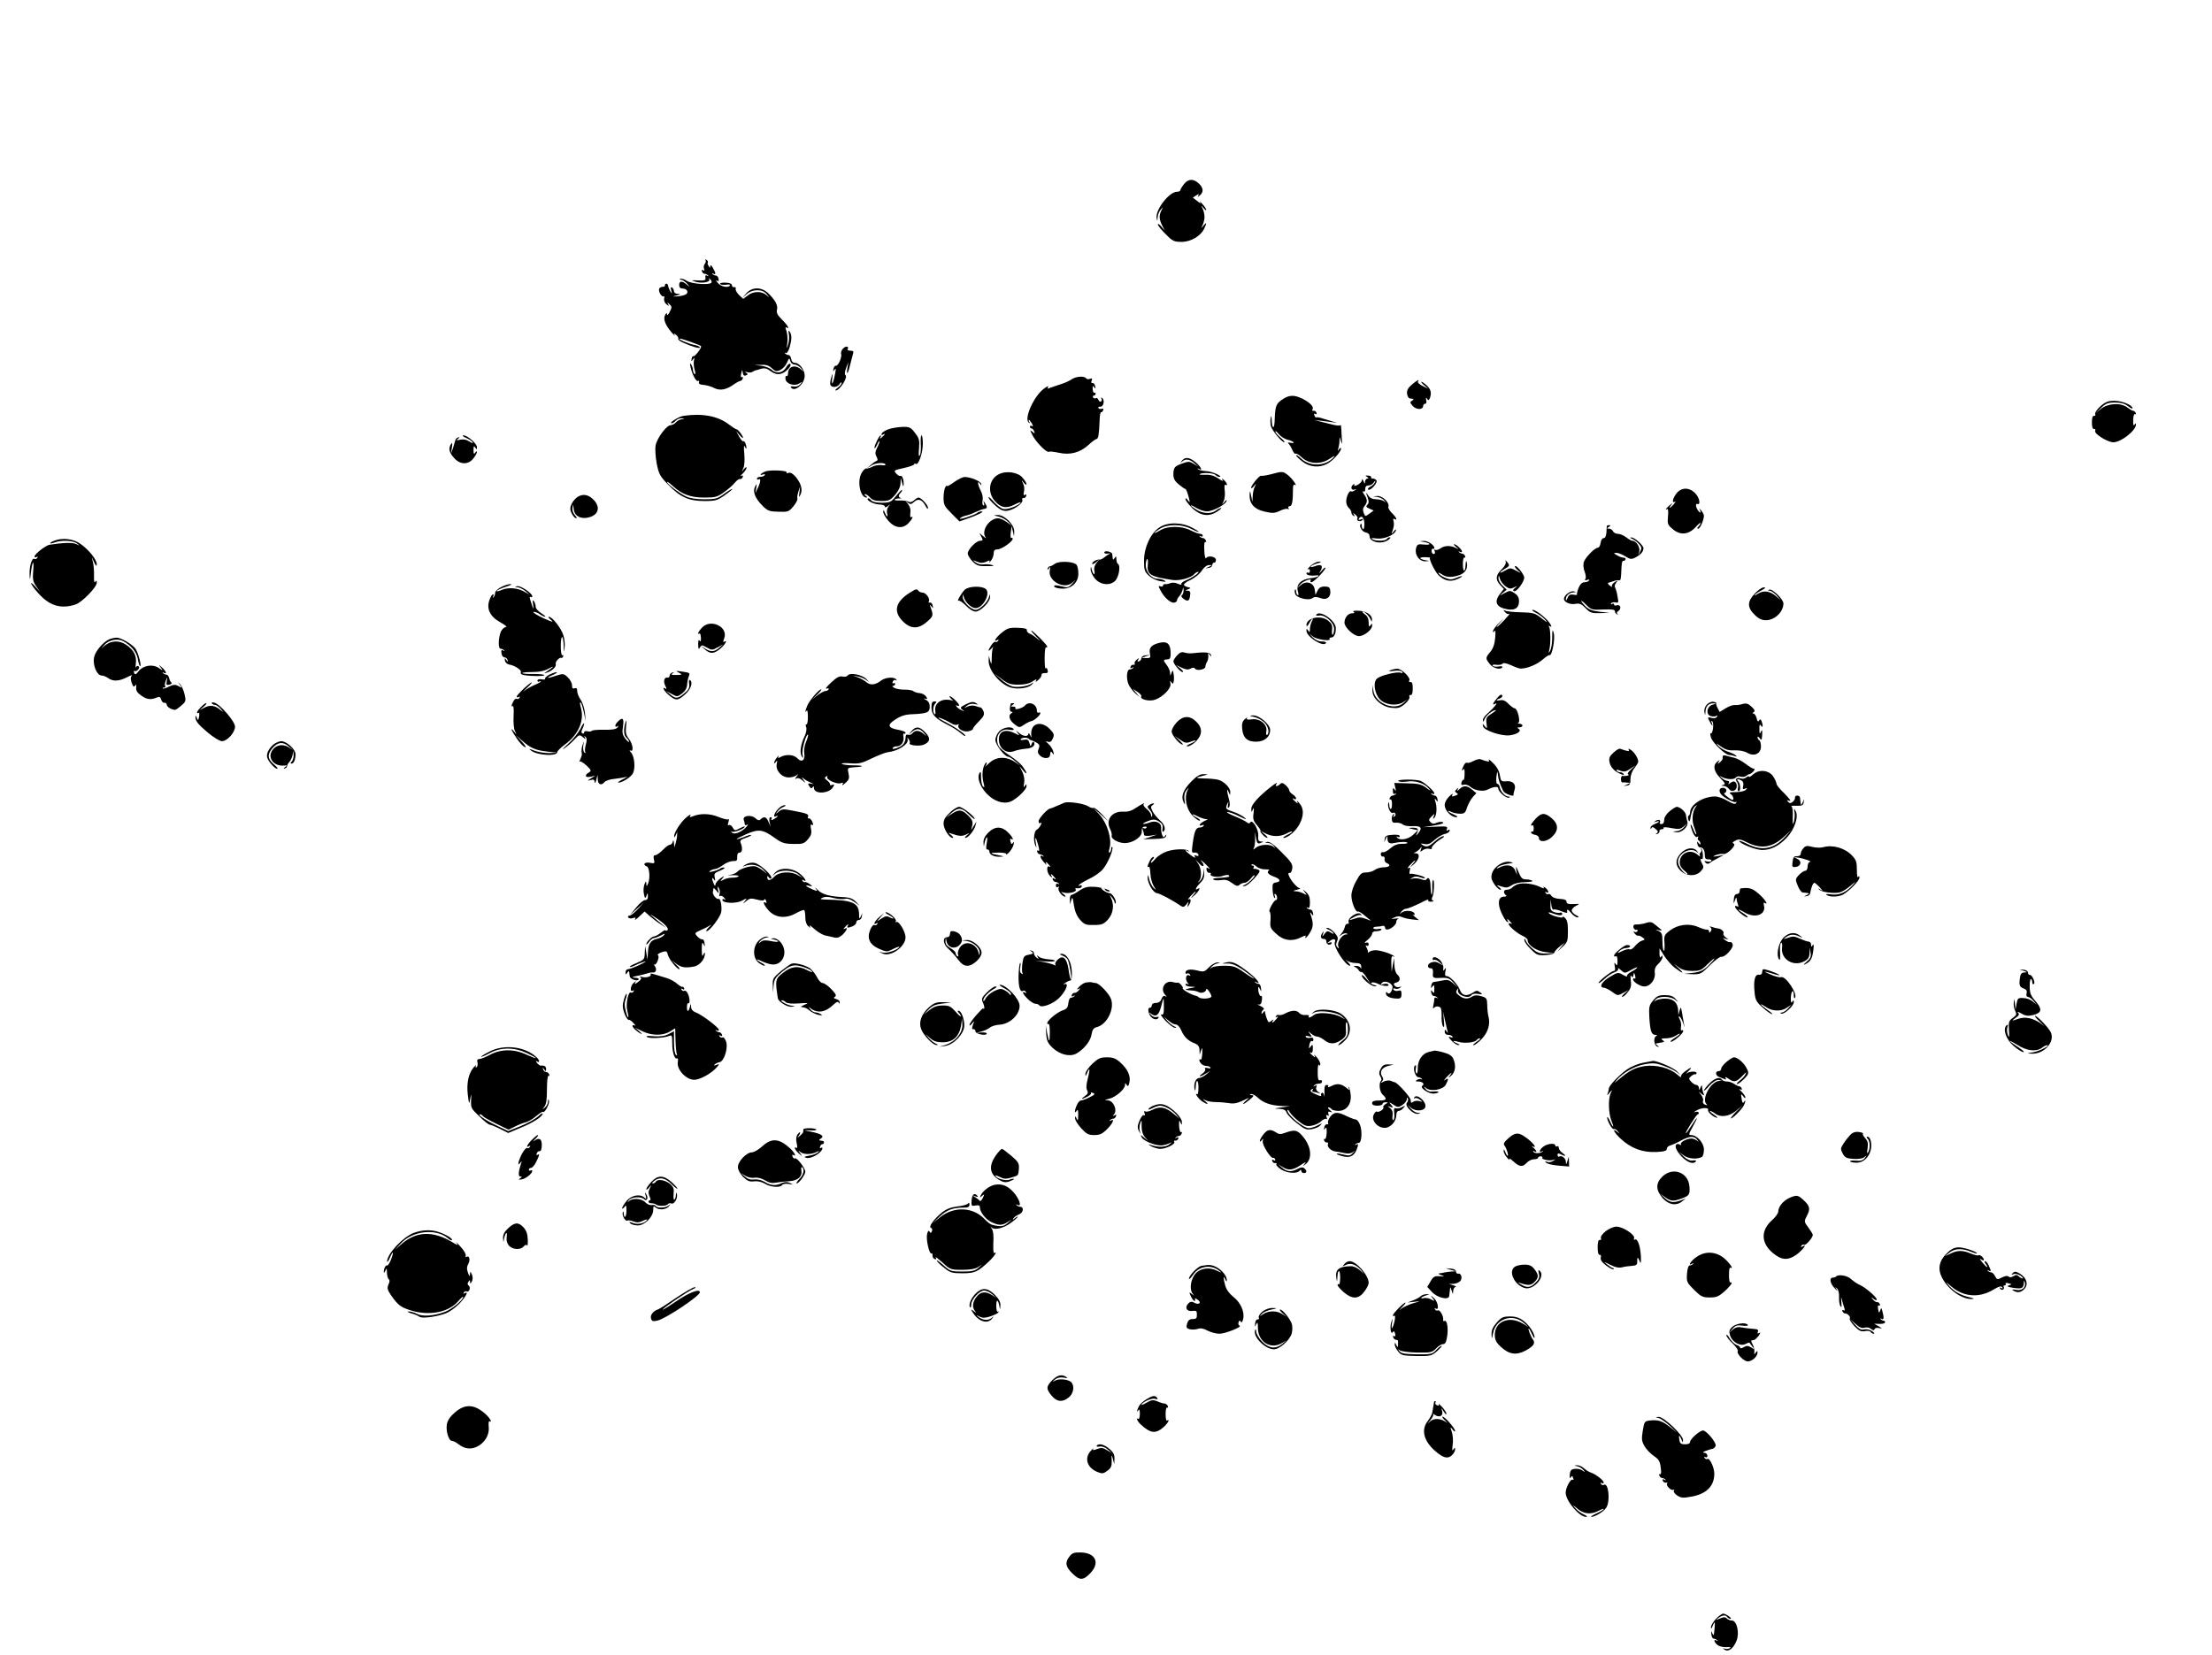 <?xml version="1.0" standalone="no"?>
<!DOCTYPE svg PUBLIC "-//W3C//DTD SVG 20010904//EN"
 "http://www.w3.org/TR/2001/REC-SVG-20010904/DTD/svg10.dtd">
<svg version="1.0" xmlns="http://www.w3.org/2000/svg"
 width="1280pt" height="958pt" viewBox="0 0 1280 958"
 preserveAspectRatio="xMidYMid meet">
<g transform="translate(0,958) scale(0.1,-0.1)"
fill="#000000" stroke="none">
<path d="M6851 8514 c-12 -15 -21 -31 -21 -35 0 -5 -9 -9 -19 -9 -46 0 -127
-106 -118 -153 4 -19 4 -19 6 4 0 14 8 34 17 45 15 18 15 18 5 -3 -15 -30 -14
-52 4 -88 l15 -30 -20 24 c-11 13 -20 18 -20 12 0 -6 20 -32 45 -56 40 -41 49
-45 93 -45 53 0 111 34 131 78 15 33 14 39 -5 16 -15 -18 -15 -18 -5 3 6 12
11 34 11 48 0 14 -5 36 -11 48 -10 21 -10 21 5 3 9 -11 16 -16 16 -10 0 5 -10
20 -23 34 -12 14 -18 19 -12 10 6 -10 1 -8 -15 5 -14 11 -26 20 -27 20 -1 1 7
7 19 14 16 10 19 10 12 -1 -6 -10 -4 -10 9 1 23 19 21 44 -6 69 -31 29 -61 28
-86 -4z"/>
<path d="M4082 8075 c4 -4 3 -14 -3 -21 -6 -8 -9 -21 -5 -29 4 -10 2 -14 -5
-9 -7 4 -10 1 -7 -7 3 -8 10 -14 16 -14 5 0 14 -4 19 -9 5 -5 3 -6 -5 -2 -9 6
-12 2 -10 -10 3 -16 -3 -19 -42 -17 -42 2 -43 1 -15 -8 37 -11 88 -2 79 14 -5
8 -3 8 6 0 8 -7 10 -16 6 -20 -14 -14 -115 -6 -141 11 -15 10 -32 15 -38 12
-7 -2 -5 -5 4 -5 9 -1 24 -11 35 -23 19 -23 19 -23 -2 -5 -27 23 -44 22 -44
-3 0 -13 7 -20 19 -20 24 0 37 -18 23 -32 -5 -5 -27 -11 -48 -13 -35 -2 -36
-2 -9 5 24 6 26 8 8 9 -13 0 -23 7 -23 15 0 8 -5 18 -11 22 -8 4 -9 -1 -5 -17
6 -21 6 -22 -5 -6 -6 11 -12 25 -13 33 -1 8 -6 13 -12 12 -5 -2 -8 -6 -6 -10
1 -5 -4 -8 -12 -8 -8 0 -18 -4 -21 -10 -8 -13 13 -52 25 -45 4 3 6 -3 3 -13
-2 -10 3 -25 13 -33 16 -12 17 -12 10 1 -7 12 -6 12 8 -1 15 -14 15 -18 1 -45
-8 -16 -15 -22 -15 -14 -1 11 -3 11 -11 -3 -13 -22 0 -58 38 -102 14 -16 22
-23 17 -15 -7 13 -5 13 9 1 9 -7 14 -17 12 -22 -3 -4 9 -14 27 -22 54 -24 98
-37 98 -28 0 5 -16 12 -35 15 -33 7 -100 36 -80 36 14 -1 114 -36 121 -43 8
-7 -35 -63 -44 -59 -4 2 -8 -5 -10 -15 -3 -15 -1 -16 8 -3 9 12 10 11 6 -5 -3
-11 -2 -35 3 -53 6 -20 6 -30 0 -27 -5 4 -9 14 -9 23 0 9 -5 24 -10 32 -8 11
-9 7 -4 -15 10 -44 33 -87 44 -80 6 3 7 0 5 -7 -4 -9 4 -14 26 -16 17 -1 44
-9 60 -17 34 -18 70 -12 114 19 17 12 34 21 39 21 5 0 11 6 14 14 3 8 0 11 -5
8 -6 -4 -8 4 -4 21 5 24 6 25 9 5 2 -15 8 -20 18 -16 13 5 13 8 2 15 -9 7 -8
8 5 4 11 -3 24 -3 30 1 7 4 14 8 17 9 3 0 18 4 33 9 22 6 35 3 57 -14 20 -14
37 -19 57 -15 29 6 69 49 55 58 -5 3 -15 -5 -22 -19 -18 -33 -57 -41 -84 -16
-11 11 -39 21 -61 24 l-40 4 39 1 c29 2 46 -4 63 -20 20 -18 26 -20 48 -10 14
7 32 26 39 43 12 28 14 29 19 10 3 -12 13 -21 25 -21 10 0 27 -10 38 -22 19
-23 19 -23 -2 -5 -35 29 -74 16 -74 -26 0 -10 -4 -16 -8 -13 -5 3 -8 -5 -7
-16 2 -29 50 -46 79 -28 19 12 20 12 7 -4 -9 -11 -24 -16 -38 -13 -12 2 -20 0
-17 -4 21 -35 86 23 80 72 -3 34 -32 69 -57 69 -11 0 -19 9 -21 23 -2 12 -8
22 -15 22 -6 0 -15 4 -20 9 -4 5 -3 6 3 3 7 -4 16 9 23 32 13 47 14 71 1 91
-7 11 -9 7 -5 -15 3 -16 1 -43 -5 -60 -9 -28 -9 -27 -4 10 3 23 0 53 -5 69 -7
17 -7 25 -1 21 23 -14 8 13 -25 45 -26 26 -33 39 -29 57 7 26 -11 58 -53 98
-39 35 -91 34 -124 -2 l-24 -28 26 23 c16 14 38 22 61 22 24 0 41 -7 54 -22
19 -23 19 -23 -2 -5 -28 23 -75 22 -107 -3 l-26 -20 -24 22 c-13 13 -22 29
-20 36 3 7 -1 11 -8 10 -7 -2 -13 3 -14 11 0 9 -13 14 -37 15 -20 1 -34 -3
-31 -7 3 -5 18 -7 34 -5 15 3 26 1 23 -4 -10 -16 -51 -8 -70 14 -10 12 -13 18
-6 14 10 -6 13 -3 10 10 -2 11 -8 19 -15 19 -6 0 -15 4 -20 9 -5 5 -3 6 5 2
16 -9 15 3 -3 34 -9 15 -14 19 -15 10 0 -13 -2 -13 -9 0 -6 8 -8 17 -5 21 2 4
-1 11 -8 15 -7 4 -10 4 -6 -1z"/>
<path d="M4878 7562 c-9 -9 -13 -23 -11 -30 7 -18 -17 -72 -30 -69 -6 1 -12
-7 -14 -18 -3 -17 -2 -17 6 -5 8 11 9 6 4 -20 -10 -56 -23 -82 -18 -35 5 37 4
38 -5 10 -5 -16 -8 -36 -5 -42 7 -19 42 -16 54 5 6 9 11 12 11 5 0 -6 -10 -19
-22 -27 -12 -9 -18 -16 -12 -16 24 0 73 78 56 89 -5 4 -4 19 4 41 l14 35 -6
-32 c-8 -48 3 -40 14 10 6 23 14 52 17 65 6 18 4 22 -14 22 -12 0 -20 4 -16 9
10 18 -12 20 -27 3z"/>
<path d="M6202 7385 c-12 -9 -41 -22 -64 -29 -24 -8 -52 -17 -62 -21 -15 -7
-17 -5 -11 5 5 8 -6 4 -23 -9 -57 -40 -117 -171 -90 -196 8 -7 9 -6 4 3 -4 6
-5 12 -2 12 3 0 10 -10 17 -21 8 -15 8 -19 0 -15 -6 4 -11 2 -11 -3 0 -6 4
-11 9 -11 5 0 12 -7 15 -16 6 -15 4 -15 -10 -3 -15 12 -15 10 1 -21 21 -41 83
-103 95 -95 5 3 31 0 58 -6 65 -14 121 1 170 45 20 19 41 34 47 35 11 1 15 28
18 107 1 29 5 50 8 48 4 -2 9 3 12 11 4 9 1 12 -7 9 -8 -3 -17 -1 -20 4 -3 5
2 9 11 8 20 -1 27 40 10 51 -6 3 -7 1 -3 -5 3 -6 2 -13 -3 -16 -5 -3 -12 1
-15 10 -3 8 -10 13 -15 9 -5 -3 -12 -1 -16 5 -3 5 -1 10 4 10 6 0 11 5 11 11
0 5 -3 8 -7 6 -5 -3 -9 6 -10 20 -1 20 1 23 8 12 8 -11 9 -9 6 6 -2 11 -8 19
-15 18 -7 -2 -9 4 -5 14 5 12 2 15 -10 10 -9 -3 -19 -2 -22 3 -9 15 -58 12
-83 -5z"/>
<path d="M8170 7354 c-23 -20 -30 -34 -28 -53 2 -14 9 -27 16 -27 25 -3 27 -5
12 -14 -12 -7 -11 -12 5 -30 21 -23 60 -23 60 0 1 8 6 14 12 13 6 -1 9 7 6 20
-3 16 -2 18 5 9 7 -11 10 -10 16 3 11 30 6 51 -17 73 -13 12 -27 22 -31 22 -5
0 2 -9 15 -20 l24 -20 -33 16 c-18 9 -30 20 -27 25 11 16 -3 10 -35 -17z"/>
<path d="M7419 7267 c-35 -24 -40 -37 -43 -119 -1 -54 -15 -54 -17 0 -1 25 -3
30 -6 13 -3 -12 -2 -34 1 -47 7 -26 63 -94 78 -94 5 0 -4 12 -21 26 -17 14
-31 30 -31 36 0 6 9 -1 20 -15 11 -14 34 -28 50 -32 16 -4 32 -10 35 -15 3 -4
-5 -6 -17 -3 -13 3 -19 1 -13 -4 6 -4 16 -21 23 -37 7 -16 16 -26 19 -22 4 3
19 -6 34 -20 43 -41 112 -44 164 -9 22 15 33 20 25 11 -45 -55 -139 -60 -191
-10 -16 15 -29 24 -29 18 1 -5 17 -21 37 -36 41 -32 97 -37 142 -13 32 16 81
70 81 88 0 7 -5 6 -11 -3 -9 -12 -10 -12 -5 3 3 10 7 31 7 45 1 27 1 27 9 -3
6 -22 7 -15 4 25 -1 30 -3 59 -4 64 0 5 -2 7 -6 4 -3 -3 -22 -1 -42 4 -20 5
-53 13 -72 18 l-35 9 35 -4 c19 -2 51 -6 70 -9 33 -5 34 -5 5 3 -16 5 -44 14
-62 19 -17 6 -34 8 -36 6 -2 -3 -7 2 -11 11 -4 10 -2 14 5 9 7 -4 10 -1 7 7
-3 8 -11 13 -17 11 -7 -1 -10 2 -6 8 9 15 -12 38 -56 61 -50 25 -79 24 -120
-4z"/>
<path d="M12155 7229 c-20 -18 -34 -38 -31 -45 3 -8 0 -13 -7 -11 -8 1 -12
-12 -12 -38 0 -26 4 -39 12 -38 7 2 10 -3 7 -11 -7 -17 72 -66 105 -66 45 0
131 68 131 103 0 8 -3 7 -9 -2 -5 -8 -8 1 -7 27 0 22 5 38 10 35 5 -3 7 0 5 6
-3 7 -9 13 -14 13 -6 0 -21 9 -34 19 -37 29 -111 26 -153 -7 l-33 -26 33 31
c27 26 40 31 81 31 34 0 56 -6 75 -21 14 -11 26 -17 26 -12 0 18 -60 43 -104
43 -37 0 -52 -6 -81 -31z"/>
<path d="M3955 7173 c-28 -4 -89 -43 -68 -43 6 0 16 7 23 15 7 8 22 14 34 14
21 -2 21 -2 -1 -6 -12 -2 -27 -11 -33 -19 -7 -8 -20 -14 -29 -15 -24 0 -79
-75 -87 -116 -4 -20 -1 -67 6 -105 12 -62 19 -74 65 -122 70 -73 120 -96 210
-96 66 0 76 3 121 35 27 19 46 35 41 35 -4 0 -26 -13 -49 -30 -36 -27 -49 -30
-113 -30 -47 0 -84 6 -106 17 -41 20 -109 72 -109 83 0 4 14 -5 32 -22 53 -49
103 -68 183 -68 65 0 76 3 116 32 24 17 52 42 62 55 10 12 23 22 29 20 6 -1
13 4 16 12 3 9 0 11 -9 6 -8 -4 -4 2 9 14 12 12 22 27 22 33 0 7 -7 3 -16 -8
-14 -18 -14 -18 -3 5 7 15 9 47 6 85 -4 38 -2 54 3 41 5 -11 9 -15 9 -8 1 18
-10 43 -18 39 -4 -3 -14 10 -24 27 l-17 32 20 -24 c11 -13 20 -19 20 -15 -1
12 -29 49 -38 49 -4 0 -24 13 -44 28 -63 49 -154 66 -263 50z"/>
<path d="M5140 7095 c-19 -7 -36 -18 -38 -25 -3 -8 0 -10 7 -6 17 11 13 0 -6
-15 -11 -10 -14 -10 -9 -1 4 6 5 12 2 12 -8 0 -36 -57 -36 -72 1 -7 7 1 15 17
7 17 14 26 14 20 1 -5 -6 -23 -14 -38 -11 -22 -12 -34 -3 -50 8 -16 8 -22 0
-25 -7 -2 -22 -13 -34 -24 l-23 -20 25 16 c26 17 75 21 84 8 3 -5 -8 -7 -23
-4 -16 2 -39 -2 -52 -9 -13 -7 -29 -12 -36 -11 -7 2 -20 -12 -29 -29 -25 -49
-5 -139 30 -139 6 0 4 5 -4 10 -8 5 -10 10 -4 10 6 0 19 -9 29 -20 13 -15 31
-20 66 -20 41 0 51 4 78 35 20 23 31 47 32 68 l1 32 8 -30 c6 -23 8 -25 9 -8
1 28 -9 54 -19 48 -4 -2 -15 4 -24 14 -16 18 -14 19 44 32 33 7 60 17 60 22 0
4 4 5 10 2 15 -9 40 63 40 116 0 27 -3 49 -7 49 -5 0 -6 -22 -5 -49 2 -27 0
-57 -5 -66 -7 -11 -8 1 -5 38 4 49 1 60 -23 91 -25 33 -32 36 -74 35 -25 -1
-62 -7 -81 -14z"/>
<path d="M2696 7046 c18 -8 35 -19 39 -26 4 -7 -4 -5 -18 4 -16 11 -35 15 -53
11 -23 -5 -26 -4 -14 5 12 9 12 11 1 8 -8 -2 -16 -11 -17 -19 -2 -7 -8 -27
-13 -44 l-11 -30 5 35 c4 25 2 31 -5 20 -16 -25 -12 -47 16 -79 34 -41 83 -43
113 -5 12 15 21 32 21 38 0 6 -5 4 -10 -4 -7 -12 -10 -8 -10 15 0 23 3 27 10
15 8 -13 10 -13 10 2 0 20 -55 68 -78 68 -9 -1 -3 -7 14 -14z"/>
<path d="M6839 6913 c-11 -15 -11 -16 1 -5 20 18 44 15 71 -9 l24 -20 -27 16
c-24 15 -32 15 -65 3 -46 -16 -53 -24 -53 -65 0 -23 8 -38 31 -57 17 -14 34
-26 38 -26 4 0 12 -19 18 -42 10 -38 10 -41 -3 -24 -9 13 -14 15 -14 6 0 -7
18 -30 40 -52 48 -45 96 -51 145 -18 17 11 26 20 20 20 -5 -1 -19 -7 -29 -15
-27 -21 -75 -19 -113 5 -18 11 -33 22 -33 25 0 2 15 -4 33 -15 17 -11 46 -20
62 -20 35 1 107 39 113 61 2 8 -3 5 -12 -6 -17 -19 -17 -19 -5 4 6 13 9 41 6
62 -3 22 -1 37 4 33 16 -10 9 13 -8 27 -14 12 -16 12 -8 0 5 -8 -6 -4 -24 9
-24 16 -46 23 -74 22 -22 -1 -38 0 -35 3 10 11 79 8 90 -3 7 -7 17 -12 22 -12
30 0 -41 32 -74 33 -21 1 -42 6 -47 11 -5 5 -3 6 5 2 24 -14 11 13 -19 38 -36
30 -61 33 -80 9z"/>
<path d="M4435 6853 c-11 -3 -24 -10 -30 -15 -7 -8 -4 -9 8 -5 11 4 16 3 12
-3 -3 -6 -15 -10 -26 -10 -10 0 -19 -5 -19 -11 0 -5 5 -7 10 -4 14 9 12 -15
-5 -50 l-14 -30 5 30 c4 28 4 28 -7 8 -15 -29 1 -69 45 -112 28 -28 40 -32 91
-33 55 -2 60 0 86 31 15 19 26 38 23 45 -2 6 1 25 6 41 l10 30 -4 -35 c-4 -30
-3 -32 6 -13 14 28 4 64 -27 102 -17 20 -31 28 -42 24 -9 -4 -14 -2 -11 3 6
10 -84 15 -117 7z"/>
<path d="M5778 6834 c-55 -29 -65 -102 -23 -152 35 -41 68 -48 117 -22 22 11
37 16 34 11 -11 -18 -78 -43 -101 -37 -12 3 -37 22 -54 41 -17 20 -31 32 -31
27 0 -11 36 -49 65 -68 16 -11 34 -14 52 -9 39 9 85 45 79 61 -3 8 0 13 6 11
6 -1 13 4 16 12 3 9 0 11 -7 7 -8 -6 -10 0 -6 17 4 14 2 36 -5 49 -11 22 -10
22 4 4 9 -11 16 -15 16 -8 0 6 -10 23 -23 37 -27 33 -97 42 -139 19z"/>
<path d="M7355 6835 c-27 -7 -53 -11 -57 -9 -8 5 -58 -54 -58 -69 0 -6 7 -2
16 9 15 18 15 18 5 -3 -6 -12 -12 -37 -12 -55 l-2 -33 -7 35 c-7 33 -7 33 -9
7 -2 -52 27 -85 86 -98 46 -11 59 -10 89 4 19 10 40 14 46 11 7 -4 8 -2 4 4
-4 7 -1 12 7 12 14 0 19 27 19 107 0 13 5 20 10 17 20 -13 -13 35 -38 55 -31
24 -32 24 -99 6z"/>
<path d="M7910 6820 c10 -7 11 -10 3 -10 -7 0 -13 -8 -14 -17 0 -15 -2 -15 -9
2 -6 13 -9 15 -9 5 -1 -8 -12 -20 -26 -27 -16 -7 -23 -7 -18 -1 3 7 1 8 -5 4
-19 -12 -14 -36 6 -30 14 5 14 4 2 -4 -8 -6 -17 -9 -22 -6 -10 7 -28 -30 -28
-59 0 -14 7 -30 15 -37 8 -7 15 -18 15 -26 0 -7 5 -16 12 -20 7 -5 8 -3 3 7
-8 12 -6 12 8 0 9 -7 15 -17 12 -21 -9 -14 16 -23 28 -11 9 9 7 10 -7 5 -14
-5 -17 -4 -12 5 14 22 31 5 31 -31 0 -20 -3 -34 -7 -31 -5 2 -8 11 -8 20 0 9
-3 14 -6 10 -12 -12 8 -46 29 -49 13 -2 22 -10 22 -21 0 -36 71 -50 109 -22
11 8 15 15 9 15 -7 0 -15 -4 -18 -10 -8 -12 -65 -13 -84 -1 -10 6 -1 8 25 4
43 -5 104 20 112 47 2 9 -3 6 -12 -5 -15 -19 -16 -19 -6 9 6 16 8 38 4 49 -4
13 -2 17 5 13 21 -13 11 10 -14 34 -14 13 -23 30 -21 36 9 23 -33 64 -62 63
l-27 -2 27 -4 c14 -2 32 -12 39 -21 11 -14 11 -15 -1 -4 -8 6 -28 12 -46 12
-21 0 -37 7 -47 23 -15 21 -15 21 -4 -10 9 -25 9 -35 -1 -45 -9 -9 -7 -14 12
-22 l25 -11 -25 -18 c-24 -18 -24 -18 -33 5 -6 16 -5 28 5 39 18 21 18 39 -3
68 -9 14 -11 21 -5 17 8 -5 12 0 12 13 0 14 6 21 20 21 10 0 24 8 30 18 8 11
10 12 7 2 -2 -8 -14 -20 -26 -26 -13 -7 -19 -14 -13 -18 13 -8 56 40 47 53 -3
6 -13 11 -21 11 -8 0 -13 4 -10 8 2 4 -5 9 -17 9 -17 2 -19 0 -7 -7z"/>
<path d="M5522 6790 c-23 -17 -42 -27 -42 -23 0 5 -5 1 -10 -7 -5 -8 -10 -36
-10 -61 0 -41 5 -50 46 -91 l46 -46 46 16 c59 20 102 42 82 42 -9 0 -20 -4
-25 -9 -14 -12 -107 -42 -100 -32 2 5 17 12 32 16 16 3 42 13 60 22 17 8 39
16 47 17 20 3 21 10 6 34 -11 16 -11 16 -6 -1 3 -11 2 -15 -4 -12 -6 3 -7 17
-4 30 3 12 -1 36 -10 53 -19 36 -22 66 -5 42 8 -12 10 -12 7 -1 -4 16 -59 39
-94 40 -12 1 -40 -13 -62 -29z"/>
<path d="M5185 6709 c-28 -35 -34 -38 -81 -39 -34 0 -56 5 -64 15 -7 9 -15 13
-18 10 -11 -11 34 -34 66 -35 17 0 32 -5 32 -11 0 -8 6 -7 18 2 15 13 16 12 3
-3 -7 -10 -11 -27 -8 -38 7 -27 -1 -25 -13 3 -6 16 -9 18 -9 5 -1 -10 13 -33
30 -53 38 -43 84 -48 117 -12 22 23 30 43 14 33 -5 -3 -6 8 -4 25 3 20 -2 37
-14 52 -16 19 -17 20 -1 8 15 -12 20 -11 38 5 24 21 46 12 66 -27 8 -15 13
-18 13 -8 0 16 -40 59 -55 59 -5 0 -16 -7 -26 -16 -11 -10 -23 -13 -31 -8 -7
4 -30 8 -52 7 -24 -1 -34 2 -27 7 7 4 21 6 30 5 9 -1 10 0 4 2 -16 6 -16 16
-1 31 6 6 10 13 7 16 -2 2 -17 -14 -34 -35z"/>
<path d="M9701 6724 c-23 -30 -28 -60 -8 -48 6 4 3 -2 -7 -14 -23 -26 -34 -29
-15 -4 11 14 10 13 -9 -2 -22 -19 -30 -32 -14 -22 5 3 7 -16 4 -43 -4 -44 -2
-49 29 -75 43 -36 91 -31 132 14 15 17 27 27 27 22 0 -4 -5 -13 -12 -20 -8 -8
-8 -12 -1 -12 11 0 33 51 33 75 0 7 -8 21 -17 32 -10 10 -15 14 -10 9 4 -6 7
-15 7 -20 0 -6 -6 -2 -14 9 -14 20 -16 42 -4 38 19 -7 14 31 -8 57 -34 40 -83
42 -113 4z"/>
<path d="M3354 6710 c-27 -11 -54 -48 -54 -75 1 -21 22 -55 35 -55 5 0 0 9 -9
19 -10 11 -16 29 -13 43 4 22 4 22 6 -3 2 -41 33 -63 78 -56 63 11 81 56 41
101 -27 29 -55 38 -84 26z"/>
<path d="M5779 6590 c18 -4 43 -18 55 -31 l21 -22 -29 21 c-16 12 -39 22 -51
22 -51 0 -99 -74 -72 -110 7 -8 1 -6 -12 5 l-24 20 12 -22 c10 -20 9 -23 -7
-23 -23 0 -72 -50 -72 -74 0 -10 13 -30 28 -46 24 -24 36 -28 83 -27 38 0 47
2 29 7 -14 4 -36 5 -50 3 -14 -2 -34 3 -45 12 -19 14 -19 15 8 4 21 -9 33 -9
53 -1 20 10 24 10 19 0 -4 -7 1 -4 9 6 9 11 16 30 16 43 0 17 6 23 22 23 23 0
88 45 88 61 0 6 -4 8 -8 5 -4 -2 -6 12 -3 32 l5 37 7 -30 7 -30 1 29 c1 39
-56 96 -95 95 -28 -1 -28 -1 5 -9z"/>
<path d="M6709 6527 c-51 -33 -89 -116 -89 -192 0 -54 3 -64 28 -87 15 -14 45
-29 67 -32 29 -5 36 -4 25 3 -8 6 -27 11 -41 11 -35 0 -69 39 -69 78 0 17 4
33 8 36 4 2 6 -11 4 -30 -7 -59 12 -71 142 -91 41 -6 109 12 127 34 6 7 16 13
22 13 15 0 -34 -35 -70 -49 -18 -7 -30 -17 -27 -22 3 -5 -6 -4 -20 2 -14 7
-33 8 -43 4 -10 -5 -24 -7 -30 -6 -7 1 -13 -3 -13 -8 0 -6 -7 -8 -15 -5 -13 5
-13 2 0 -23 20 -40 60 -76 80 -71 9 1 16 8 16 13 0 6 6 17 14 25 7 8 15 24 18
35 4 19 5 18 6 -2 0 -12 -4 -25 -10 -28 -6 -5 -2 -13 11 -22 24 -17 33 -12 37
22 3 18 -1 25 -14 26 -16 0 -16 1 1 8 19 7 19 8 -2 13 -33 9 -27 21 21 43 23
12 51 35 62 53 12 18 28 31 40 31 l20 0 -20 -10 -20 -9 20 3 c11 1 20 9 20 17
1 8 5 14 11 13 5 -1 10 6 10 16 0 20 -46 28 -57 10 -4 -7 -9 13 -10 44 -2 30
0 53 5 50 5 -3 7 0 4 8 -3 8 -10 14 -15 14 -6 0 -15 4 -20 9 -5 5 -3 6 5 2 6
-4 12 -2 12 3 0 6 -7 11 -15 11 -9 0 -33 9 -55 20 -52 27 -134 27 -177 0 -18
-11 -33 -17 -33 -15 0 3 15 14 33 25 43 27 125 27 177 0 56 -28 64 -24 10 5
-61 33 -144 34 -191 2z"/>
<path d="M9299 6538 c-1 -2 -3 -19 -3 -38 -2 -23 -7 -35 -17 -35 -8 0 -15 -12
-17 -27 -2 -16 -9 -28 -15 -28 -19 0 -76 -59 -83 -86 -3 -13 -1 -38 6 -54 6
-16 9 -34 4 -41 -5 -9 -2 -10 10 -6 10 4 15 3 11 -3 -3 -6 -15 -10 -26 -10
-13 0 -25 -11 -34 -32 -7 -18 -12 -36 -9 -39 2 -3 -8 -4 -21 -1 -19 3 -27 -1
-34 -19 -6 -14 -10 -18 -10 -8 -1 20 19 39 44 40 17 1 18 2 2 6 -20 5 -57 -23
-57 -43 0 -20 38 -36 68 -29 22 4 34 -1 57 -25 26 -27 35 -30 84 -29 l56 2
-57 6 c-40 4 -64 13 -82 30 -14 14 -26 28 -26 32 0 4 14 -6 30 -23 28 -28 34
-29 98 -26 53 2 67 0 67 -11 0 -8 6 -15 13 -17 7 -1 8 0 2 3 -7 3 -5 10 6 17
19 15 10 40 -12 32 -8 -3 -14 -1 -14 5 0 6 -5 7 -12 3 -6 -4 -8 -3 -5 4 4 5
15 8 26 5 17 -4 18 -1 11 34 -3 22 -10 45 -14 52 -4 6 -2 19 6 28 12 15 11 15
-9 3 -12 -8 -19 -19 -15 -25 3 -5 -2 -3 -12 5 -14 11 -15 15 -5 18 8 2 21 6
29 9 8 4 20 5 27 4 12 -2 13 2 16 76 1 22 5 39 9 37 4 -2 9 0 13 6 3 5 1 11
-4 11 -21 3 -26 5 -46 16 -19 12 -19 12 -1 13 10 0 33 -9 51 -20 29 -18 35
-19 60 -6 30 16 45 33 45 53 0 17 -52 63 -70 62 -10 0 -8 -3 5 -8 11 -5 29
-18 39 -30 16 -17 17 -25 7 -43 l-11 -23 6 23 c6 24 -18 62 -40 62 -6 0 -22 9
-36 20 -14 11 -35 20 -48 20 -12 0 -25 7 -28 15 -4 8 -14 15 -23 15 -14 0 -14
2 -1 10 10 6 11 10 3 10 -7 0 -14 -1 -14 -2z"/>
<path d="M313 6450 c-32 -13 -29 -22 3 -10 39 15 108 12 130 -6 18 -14 18 -15
-5 -3 -21 10 -76 8 -154 -4 -23 -4 -87 -54 -87 -68 0 -6 5 -7 12 -3 7 4 8 3 4
-5 -4 -6 -12 -9 -17 -6 -14 9 -29 -40 -28 -88 2 -41 2 -41 8 10 9 71 19 76 13
7 -4 -46 -1 -61 17 -87 l22 -32 -25 28 c-42 46 -30 14 14 -35 65 -74 131 -95
217 -67 37 12 123 100 123 126 0 14 -2 15 -9 5 -5 -8 -8 5 -7 35 1 26 -2 62
-6 78 l-7 30 14 -30 c10 -22 14 -25 15 -11 0 26 -43 81 -93 117 -42 31 -106
38 -154 19z"/>
<path d="M8240 6443 c42 -8 42 -19 0 -15 -35 4 -40 1 -46 -22 -9 -38 19 -76
54 -75 27 2 27 2 2 6 -39 7 -42 18 -5 18 18 0 32 -2 30 -4 -7 -7 26 -75 47
-98 31 -33 69 -43 106 -27 18 7 32 15 32 18 0 3 -15 -1 -33 -9 -27 -11 -37
-11 -63 0 -18 7 -35 19 -39 26 -5 7 2 5 16 -4 28 -20 60 -21 106 -5 34 13 49
40 40 75 -3 10 -5 5 -6 -14 -2 -49 -16 -47 -16 2 0 24 4 41 9 38 5 -3 7 0 4 8
-3 8 -10 14 -15 14 -6 0 -15 4 -20 9 -5 5 -3 6 5 2 6 -4 12 -3 12 2 0 11 -33
42 -45 42 -5 0 0 -7 11 -16 18 -15 18 -15 -3 -5 -30 15 -65 14 -89 -4 -12 -8
-25 -11 -29 -7 -5 4 -6 0 -3 -9 4 -9 1 -16 -6 -16 -6 0 -12 8 -12 18 0 10 4
15 8 13 4 -3 8 -1 8 4 0 17 -37 42 -61 41 l-24 -2 25 -4z"/>
<path d="M6390 6382 c0 -6 10 -8 23 -6 12 2 15 1 7 -2 -8 -4 -22 -13 -31 -21
-9 -7 -20 -13 -25 -12 -15 3 -44 -12 -44 -24 0 -5 10 -2 23 9 l22 19 -19 -22
c-12 -14 -17 -32 -13 -48 5 -30 -8 -21 -16 10 -4 19 -5 19 -6 -2 0 -12 11 -35
25 -52 32 -38 90 -43 119 -11 20 23 30 86 15 95 -6 4 -10 16 -10 28 0 18 -2
19 -10 7 -10 -15 -10 -14 -14 23 -1 14 -46 23 -46 9z"/>
<path d="M8713 6329 c3 -10 -6 -27 -24 -45 -34 -33 -37 -59 -8 -90 l21 -23
-21 -27 c-38 -48 -23 -80 43 -91 44 -7 66 9 66 48 0 20 -8 34 -26 46 -25 16
-28 16 -58 0 -31 -17 -31 -17 -9 2 l22 18 -24 23 c-14 13 -25 33 -24 44 1 19
2 18 8 -3 3 -13 18 -33 32 -44 22 -16 31 -17 50 -7 22 10 22 10 6 -3 -13 -11
-14 -16 -5 -19 14 -5 58 54 58 79 0 18 -45 74 -53 66 -4 -3 4 -14 16 -24 22
-19 22 -19 -10 -2 -31 17 -35 17 -63 1 -38 -22 -39 -13 -1 10 27 16 28 19 14
37 -11 14 -14 15 -10 4z"/>
<path d="M6105 6317 c-11 -8 -24 -15 -30 -15 -5 0 -11 -6 -13 -14 -2 -9 0 -8
8 2 8 12 9 10 5 -10 -14 -60 80 -114 128 -74 l22 18 -22 -24 c-21 -22 -26 -23
-63 -13 -29 7 -40 7 -40 -1 0 -6 19 -12 42 -13 56 -4 98 34 98 86 0 20 -4 42
-9 50 -13 21 -101 26 -126 8z"/>
<path d="M7583 6304 c-15 -14 -22 -23 -15 -19 7 4 12 0 12 -10 0 -9 -4 -13
-10 -10 -5 3 -10 1 -10 -4 0 -11 28 -16 60 -11 8 1 12 -1 8 -5 -4 -4 -24 -10
-45 -12 -54 -6 -84 -36 -73 -74 5 -18 5 -27 -1 -24 -5 4 -9 13 -9 22 0 9 -3
14 -6 10 -3 -3 -3 -14 1 -25 7 -23 77 -40 98 -25 14 10 22 10 55 -1 30 -10 54
10 50 43 -2 21 -8 26 -33 26 -21 0 -33 -7 -41 -24 l-12 -24 -4 29 c-4 40 -48
56 -80 28 l-23 -19 18 21 c17 21 72 41 61 23 -3 -5 -1 -9 5 -9 13 0 81 70 81
83 0 5 -9 -1 -20 -14 -19 -22 -20 -22 -8 -2 16 29 4 40 -32 26 -17 -6 -28 -7
-25 -2 3 5 20 13 38 18 24 7 27 9 10 10 -12 1 -35 -11 -50 -25z"/>
<path d="M2900 6182 c-19 -9 -35 -25 -35 -34 0 -9 -4 -20 -9 -25 -5 -4 -6 -3
-2 5 4 6 3 12 -1 12 -5 0 -14 -14 -20 -31 -20 -52 2 -98 62 -131 28 -15 42
-28 32 -28 -10 0 -22 -12 -29 -27 -15 -38 -16 -98 -1 -98 6 0 15 -4 20 -9 5
-5 2 -6 -5 -1 -10 5 -13 1 -10 -16 1 -13 9 -24 17 -24 8 0 16 -7 18 -15 4 -13
3 -13 -7 0 -9 13 -11 12 -8 -4 2 -11 13 -21 26 -23 30 -4 73 -33 66 -44 -3 -5
1 -11 8 -14 24 -9 128 -11 128 -3 0 4 -27 7 -60 7 -34 -1 -64 1 -67 5 -3 3 21
6 55 6 43 0 72 6 99 21 35 19 28 9 -14 -18 -17 -12 -17 -12 2 -6 30 9 56 35
51 49 -5 13 22 42 33 36 3 -2 7 2 10 9 2 6 0 9 -5 6 -5 -3 -9 21 -9 53 0 69
14 70 17 2 1 -41 2 -42 5 -12 3 19 0 52 -7 73 -12 40 -64 107 -84 107 -6 0 0
-9 14 -20 17 -14 2 -10 -46 12 -38 18 -64 34 -57 36 7 2 23 -4 35 -12 12 -9
27 -16 33 -16 5 0 -5 9 -22 20 -18 11 -33 28 -33 37 0 10 -5 25 -10 33 -7 11
-9 5 -5 -20 5 -35 1 -29 -15 23 -6 17 -6 25 0 22 6 -4 10 -2 10 4 0 17 -68 63
-87 58 -16 -4 -16 -5 2 -6 11 -1 31 -11 45 -22 l25 -21 -25 14 c-42 25 -95 30
-135 14 -20 -9 -33 -11 -30 -6 3 5 27 16 53 24 26 8 38 15 27 15 -11 1 -36 -7
-55 -17z"/>
<path d="M5581 6165 c-22 -24 -47 -70 -34 -62 5 3 24 -10 42 -28 19 -20 42
-35 56 -35 29 0 85 57 84 84 -1 20 -1 21 -6 1 -7 -30 -54 -75 -77 -75 -27 0
-76 49 -75 74 1 20 1 20 6 1 7 -30 44 -65 68 -65 44 0 89 86 59 111 -25 20
-103 16 -123 -6z"/>
<path d="M10154 6144 c-44 -46 -44 -80 -1 -122 24 -24 42 -32 67 -32 51 1 100
49 100 97 0 24 -64 87 -82 80 -9 -4 -9 -6 3 -6 8 -1 26 -13 40 -28 l24 -28
-25 22 c-37 32 -73 38 -107 17 -15 -10 -23 -13 -18 -6 6 6 24 18 40 26 22 12
25 16 11 16 -10 0 -34 -16 -52 -36z"/>
<path d="M5258 6145 c-77 -51 -89 -106 -34 -161 46 -46 91 -47 141 -2 36 31
37 36 20 83 -6 17 -5 17 5 5 9 -13 11 -12 7 5 -2 11 -9 19 -16 17 -7 -1 -10 2
-6 7 9 15 -17 51 -37 51 -9 0 -20 5 -23 10 -9 14 -15 12 -57 -15z"/>
<path d="M7833 6038 c8 -5 5 -8 -10 -8 -23 0 -43 -26 -43 -54 0 -28 54 -78 84
-78 30 0 76 37 76 61 0 14 -1 14 -10 1 -7 -11 -10 -7 -10 17 0 21 -7 37 -22
47 -12 9 -18 16 -12 16 13 0 39 -28 47 -50 4 -11 6 -9 6 5 1 27 -35 49 -81 50
-22 1 -33 -2 -25 -7z"/>
<path d="M8709 6037 c7 -9 18 -14 25 -10 6 3 -7 -13 -29 -36 -46 -49 -62 -55
-19 -8 20 22 17 21 -8 -5 -21 -20 -38 -43 -38 -50 0 -10 2 -10 9 0 5 8 6 -9 3
-40 -3 -36 -12 -62 -28 -81 -29 -35 -29 -38 -3 -71 20 -25 62 -35 73 -18 3 5
-8 7 -23 4 -16 -2 -31 0 -34 5 -3 5 7 8 22 5 16 -2 32 1 35 6 4 7 21 4 49 -8
23 -11 49 -20 57 -20 36 0 93 23 125 51 19 17 38 29 42 27 14 -5 33 94 24 127
-7 26 -9 22 -9 -27 0 -32 -6 -65 -12 -75 -9 -16 -10 -15 -5 5 9 31 8 119 -1
134 -5 7 -3 8 5 3 10 -6 11 -3 2 13 -15 28 -82 82 -101 82 -8 0 -1 -7 16 -16
18 -9 43 -27 55 -41 18 -20 14 -19 -19 7 -40 32 -49 34 -122 36 -43 1 -84 5
-91 10 -12 6 -12 5 0 -9z"/>
<path d="M7616 6021 c-3 -4 5 -6 18 -4 33 7 86 -41 86 -77 0 -16 -4 -31 -8
-34 -4 -2 -6 10 -4 28 3 26 -2 37 -23 54 -43 34 -126 16 -125 -27 1 -10 6 -6
16 12 8 15 17 27 20 27 2 0 0 -9 -6 -19 -5 -11 -10 -30 -10 -43 0 -18 -2 -20
-10 -8 -9 13 -10 13 -10 -1 0 -35 98 -97 113 -71 4 5 -7 9 -24 9 -19 0 -38 9
-52 23 l-22 24 22 -18 c21 -18 107 -30 97 -14 -3 4 1 8 9 8 17 0 27 21 27 54
0 45 -95 109 -114 77z"/>
<path d="M4062 5947 c-21 -22 -30 -43 -14 -34 4 3 7 -8 8 -25 1 -20 -2 -25 -7
-16 -6 8 -9 1 -9 -22 1 -28 3 -32 10 -18 10 16 12 16 40 0 28 -16 32 -16 63 1
l32 17 -24 -20 c-28 -24 -48 -25 -81 -4 l-25 16 24 -21 c31 -28 53 -26 90 5
28 24 44 53 21 39 -6 -4 -6 4 1 21 24 66 -79 115 -129 61z"/>
<path d="M5797 5918 c-34 -27 -53 -59 -25 -42 7 4 8 3 4 -5 -4 -6 -11 -9 -16
-6 -4 3 -15 -6 -24 -20 -21 -32 -20 -42 2 -18 9 10 14 14 10 9 -5 -6 -9 -33
-9 -60 -1 -44 -2 -47 -9 -21 l-8 30 -1 -28 c-2 -56 66 -139 129 -157 42 -12
106 -2 122 19 11 14 11 14 -2 5 -21 -16 -75 -24 -110 -18 -16 4 -46 22 -67 41
l-38 34 42 -32 c36 -27 51 -32 96 -32 35 0 63 6 82 19 21 14 27 15 20 4 -5
-10 -1 -8 13 4 12 10 20 23 19 30 -1 6 8 11 19 10 16 -1 20 3 16 18 -3 11 -8
15 -11 9 -4 -5 -6 21 -6 58 0 38 3 67 8 64 4 -2 7 0 7 4 0 10 -83 93 -92 93
-4 0 10 -17 30 -37 22 -22 25 -27 7 -12 -16 14 -38 29 -48 32 -9 4 -16 12 -15
19 2 9 -13 13 -52 14 -48 2 -61 -2 -93 -28z"/>
<path d="M635 5881 c-38 -16 -84 -70 -91 -107 -8 -45 17 -104 44 -104 10 0 27
-7 38 -15 27 -20 63 -19 109 5 21 11 34 15 28 9 -8 -8 -8 -20 -1 -41 8 -23 13
-27 20 -16 6 9 8 6 6 -11 -2 -19 6 -31 32 -49 33 -22 53 -24 91 -8 12 5 18 1
22 -14 3 -11 11 -19 18 -18 7 2 13 -3 14 -11 0 -12 25 -28 47 -30 3 -1 20 10
36 24 28 24 29 27 20 67 -6 24 -18 50 -26 58 -14 14 -14 13 -1 -4 13 -18 13
-19 -9 -7 -18 10 -29 9 -54 -3 -17 -9 -34 -14 -36 -11 -3 3 0 5 7 5 7 0 10 4
7 9 -4 5 -1 20 4 33 10 22 10 22 5 -4 -4 -23 -2 -25 16 -21 11 3 16 9 11 12
-5 3 -11 15 -13 26 -3 11 -9 20 -16 20 -6 0 -15 4 -20 9 -5 5 -3 6 5 2 21 -12
13 10 -10 30 -22 19 -22 19 -8 0 15 -19 14 -19 -12 -2 -36 24 -90 14 -116 -19
-16 -21 -21 -22 -26 -9 -3 8 -2 13 3 10 5 -3 14 1 20 8 8 9 8 17 2 20 -5 3
-12 0 -14 -6 -3 -7 -3 3 -1 22 6 44 -12 78 -56 108 -40 27 -88 25 -124 -5
l-21 -18 19 22 c23 28 76 39 107 23 46 -24 79 -64 86 -102 3 -21 9 -41 13 -43
12 -7 -9 74 -25 99 -18 26 -85 66 -111 65 -11 0 -28 -4 -39 -8z"/>
<path d="M6713 5860 c-49 -11 -66 -29 -59 -62 5 -25 3 -28 -22 -27 l-27 1 25
9 25 8 -25 -2 c-14 -1 -25 -8 -25 -16 0 -8 -6 -16 -14 -19 -9 -3 -11 0 -5 9 7
12 5 12 -9 0 -9 -7 -14 -17 -11 -22 3 -5 0 -8 -7 -7 -6 2 -14 -3 -17 -11 -3
-9 0 -11 9 -6 8 5 11 4 6 -1 -5 -5 -14 -9 -20 -9 -17 0 -21 -52 -7 -85 6 -15
24 -39 38 -52 l27 -23 -20 24 -20 24 27 -18 c15 -9 25 -21 22 -26 -10 -17 47
-31 80 -19 46 16 95 67 89 93 -4 17 -2 19 5 8 8 -11 11 -10 14 5 2 10 2 30 -1
44 -4 23 -5 23 -12 5 -7 -19 -8 -19 -8 1 -1 12 -10 33 -22 48 -20 26 -19 28
11 30 11 1 15 12 14 40 -2 49 -19 65 -61 56z"/>
<path d="M6812 5787 c-12 -13 -22 -28 -22 -34 0 -16 40 -63 53 -63 7 0 1 10
-13 21 l-25 20 33 -16 c24 -11 37 -13 51 -5 14 7 22 7 26 0 9 -15 60 -6 60 11
0 8 5 21 10 29 5 8 8 24 7 35 -2 17 -1 18 8 5 10 -13 11 -13 7 0 -4 15 -38 17
-107 9 -14 -2 -34 0 -46 4 -14 5 -27 1 -42 -16z"/>
<path d="M8045 5700 c-14 -6 -7 -7 21 -3 25 3 44 1 48 -6 5 -7 1 -9 -8 -5 -22
8 -117 -15 -138 -34 -24 -20 -14 -88 17 -120 30 -32 95 -40 132 -18 l28 17
-25 -21 c-53 -47 -164 0 -173 74 l-4 31 -1 -31 c-3 -44 52 -95 110 -101 37 -4
49 -1 77 22 18 15 30 34 27 41 -3 8 0 13 7 11 8 -1 12 12 12 38 0 28 -4 39
-13 37 -8 -1 -11 2 -7 9 10 15 -45 69 -69 68 -12 0 -30 -4 -41 -9z"/>
<path d="M3928 5687 c22 -12 21 -13 -14 -14 -27 -1 -33 2 -23 9 12 8 12 9 -1
5 -8 -2 -15 -10 -15 -18 -1 -8 -6 -13 -13 -11 -19 3 -25 -23 -12 -48 8 -15 8
-20 1 -16 -24 15 -9 -14 20 -38 39 -33 51 -33 94 5 33 29 47 71 27 83 -5 3 -7
-8 -4 -23 3 -22 -3 -34 -28 -54 -38 -32 -50 -33 -81 -7 l-24 20 32 -17 c31
-17 33 -17 60 3 18 14 28 31 29 50 1 16 5 37 9 47 9 22 9 23 -40 30 -36 5 -38
5 -17 -6z"/>
<path d="M3177 5674 c-15 -8 -25 -19 -23 -23 3 -4 -6 -6 -19 -3 -15 2 -25 0
-25 -7 0 -7 5 -9 10 -6 6 3 10 4 10 1 0 -3 -17 -13 -37 -21 -21 -9 -47 -24
-58 -33 -12 -9 -6 -2 14 16 19 17 31 32 28 32 -11 0 -87 -72 -87 -82 0 -5 5
-6 12 -2 7 4 8 3 4 -5 -4 -6 -11 -9 -16 -6 -5 3 -14 -3 -19 -14 -13 -23 -14
-34 -3 -28 4 3 6 -23 4 -58 -2 -35 1 -74 8 -87 11 -22 10 -22 -4 -4 -27 34
-17 7 14 -38 16 -24 37 -47 47 -50 11 -5 4 8 -17 31 l-35 38 35 -31 c49 -44
77 -56 145 -64 l60 -7 -48 -2 c-26 0 -64 6 -85 14 -32 13 -35 13 -18 0 36 -28
151 -34 151 -8 0 6 19 25 42 42 80 58 116 139 94 216 -6 21 -6 34 -1 29 5 -5
13 -31 19 -59 l10 -50 -4 48 c-3 27 -14 61 -25 77 -11 15 -20 38 -20 50 0 16
-4 20 -15 16 -11 -4 -15 1 -15 18 0 12 -11 33 -25 46 -23 22 -26 22 -70 8 -52
-18 -60 -13 -12 7 17 8 25 14 17 14 -8 0 -28 -7 -43 -15z"/>
<path d="M4905 5670 c-4 -6 -17 -9 -30 -6 -17 4 -33 -4 -66 -35 -24 -22 -36
-38 -26 -35 11 3 15 2 12 -4 -3 -6 -12 -10 -20 -10 -7 0 -28 -12 -47 -26 l-33
-26 33 31 c18 17 29 31 24 31 -13 0 -67 -63 -80 -93 -13 -31 -16 -48 -4 -30 4
6 7 -10 7 -37 0 -26 -4 -46 -9 -43 -4 3 -5 -4 -1 -16 4 -12 0 -34 -9 -52 -22
-45 -30 -95 -17 -116 9 -15 10 -14 5 10 -6 26 22 124 32 114 2 -2 -3 -21 -12
-42 -9 -21 -13 -51 -10 -66 7 -38 -15 -55 -39 -29 -20 22 -65 26 -97 9 -16 -9
-19 -8 -13 3 3 7 -1 4 -9 -6 -9 -11 -16 -25 -16 -30 0 -6 5 -4 10 4 8 11 9 9
5 -10 -9 -38 27 -80 69 -80 17 0 38 6 46 13 11 9 11 8 0 -7 -11 -14 -11 -18
-2 -12 8 5 22 1 35 -11 21 -18 21 -18 7 2 -13 18 -13 19 1 8 8 -7 26 -17 40
-23 21 -9 21 -10 2 -6 -19 3 -20 1 -10 -15 8 -13 13 -15 19 -6 5 8 8 7 8 -4 0
-37 86 -34 109 3 11 18 11 20 -3 15 -9 -4 -15 -2 -13 3 1 5 -7 15 -17 23 -15
11 -16 16 -6 22 8 5 11 4 7 -2 -9 -15 57 -45 79 -36 13 5 15 3 9 -8 -5 -8 3
-4 17 9 22 20 24 28 18 56 -7 32 -7 32 34 35 60 3 57 11 -5 11 -30 0 -60 4
-67 8 -7 5 15 6 47 4 52 -4 68 0 127 29 38 18 79 34 91 35 59 6 123 47 115 74
-3 13 -2 13 7 0 5 -8 8 -17 5 -21 -8 -13 52 -20 80 -10 39 16 43 38 10 72 -33
35 -54 37 -80 7 -19 -23 -19 -23 2 -5 28 23 47 22 70 -5 19 -23 19 -23 -2 -5
-25 21 -48 22 -64 3 -6 -8 -18 -12 -26 -9 -10 3 -14 -2 -14 -19 0 -14 -8 -32
-17 -40 -20 -17 -66 -31 -57 -17 3 5 13 9 23 9 26 0 44 26 39 55 -3 13 -1 22
3 19 5 -3 9 -1 9 5 0 5 -18 12 -39 16 -64 11 -70 29 -19 61 32 21 58 29 100
30 83 4 98 10 98 43 0 19 -7 32 -22 40 -13 6 -15 9 -6 7 15 -4 16 -2 7 12 -6
10 -23 19 -37 20 -14 1 -30 6 -36 11 -7 6 -30 10 -53 9 -22 0 -49 5 -59 11
-11 6 -13 11 -6 11 6 0 12 5 12 11 0 5 -4 7 -10 4 -6 -3 -7 1 -4 9 3 9 11 13
17 9 5 -3 7 -2 4 3 -10 18 -64 14 -88 -5 -33 -26 -63 -29 -85 -10 -11 9 -32
22 -49 28 l-30 11 30 -6 c17 -3 39 -13 50 -22 18 -14 18 -14 -1 7 -24 26 -97
40 -109 21z"/>
<path d="M8663 5539 c-25 -29 -30 -44 -12 -33 23 14 -6 -23 -38 -51 -18 -15
-33 -34 -32 -43 0 -13 3 -11 9 4 9 23 47 54 65 54 5 0 -5 -9 -24 -21 -29 -18
-33 -24 -29 -56 4 -32 3 -33 -10 -17 -13 18 -14 18 -10 0 4 -24 109 -59 156
-52 43 6 69 26 50 37 -10 7 -9 9 5 9 9 0 17 5 17 10 0 6 -8 10 -17 11 -10 0
-13 3 -7 5 14 6 -5 84 -21 84 -6 0 -22 12 -36 26 -16 17 -31 24 -46 21 -28 -5
-30 1 -3 11 11 4 16 12 12 18 -4 7 -15 1 -29 -17z"/>
<path d="M5507 5533 c10 -10 14 -15 9 -10 -6 4 -24 7 -41 7 -40 0 -69 -30 -63
-64 3 -14 1 -23 -3 -20 -13 8 -11 48 3 62 9 9 8 12 -5 12 -13 0 -17 -9 -17
-35 0 -41 23 -65 95 -101 28 -14 59 -34 71 -45 11 -10 24 -19 28 -19 16 0 -53
50 -103 75 -28 14 -51 28 -51 30 0 6 48 -15 77 -33 12 -8 28 -10 34 -6 7 4 9
3 6 -3 -11 -18 26 -42 56 -36 15 3 27 9 27 14 0 6 16 25 35 44 28 29 33 39 26
58 -5 12 -12 22 -17 22 -5 1 -19 4 -31 9 -13 4 -32 2 -45 -4 -22 -11 -22 -11
-3 5 12 10 30 14 45 10 22 -5 23 -4 6 6 -14 9 -26 7 -56 -7 -34 -17 -36 -20
-21 -32 14 -11 13 -12 -6 -2 -12 5 -25 15 -29 22 -4 7 -3 8 4 4 7 -4 12 -3 12
2 0 10 -43 52 -54 52 -5 0 0 -8 11 -17z"/>
<path d="M1226 5509 c3 -5 11 -9 18 -9 7 0 21 -10 32 -22 19 -23 19 -23 -1 -7
-31 26 -58 30 -90 14 l-30 -15 24 20 c13 11 19 20 14 20 -11 0 -53 -43 -53
-54 0 -4 4 -5 9 -2 4 3 6 -7 3 -22 -5 -24 -6 -24 -13 -7 -4 11 -8 15 -8 8 -2
-25 14 -45 71 -93 33 -28 70 -50 82 -50 31 0 76 50 76 84 0 30 -86 130 -120
139 -11 3 -18 1 -14 -4z"/>
<path d="M9876 5501 c-10 -11 -16 -29 -13 -43 4 -22 4 -22 6 3 1 31 19 49 46
48 17 -1 16 -2 -5 -8 -33 -9 -41 -56 -11 -66 12 -3 26 -3 32 1 8 5 9 3 4 -5
-4 -8 -17 -10 -32 -6 -22 5 -23 4 -12 -17 16 -31 24 -38 15 -13 -5 13 -4 16 2
10 12 -12 3 -77 -9 -70 -4 3 -3 -8 2 -25 11 -31 83 -100 105 -100 7 0 21 -3
31 -6 12 -5 15 -4 8 3 -5 6 -26 16 -46 22 -20 7 -45 21 -55 33 -17 19 -15 19
14 -3 26 -18 45 -24 80 -22 28 1 57 -5 74 -15 39 -23 78 -4 78 37 0 16 -4 33
-10 36 -5 3 -10 11 -10 18 0 6 6 3 13 -6 10 -15 12 -12 14 20 1 29 0 33 -7 18
-7 -16 -9 -14 -9 15 -1 26 2 31 9 20 11 -17 13 -1 4 25 -5 13 -9 14 -15 4 -5
-9 -10 -5 -14 14 -4 15 -12 27 -19 27 -7 0 -7 3 2 8 9 6 6 14 -12 31 -20 19
-31 22 -53 16 -15 -5 -36 -7 -46 -6 -9 1 -33 -7 -52 -19 l-34 -21 -12 23 c-7
13 -10 25 -8 28 2 3 -5 6 -17 8 -11 2 -28 -6 -38 -17z"/>
<path d="M5849 5508 c-8 -28 -7 -48 4 -48 9 0 8 -3 -1 -9 -20 -12 -11 -41 20
-64 26 -20 27 -20 55 -1 15 10 34 19 41 20 17 3 52 34 52 46 0 5 -4 6 -10 3
-5 -3 -10 2 -10 12 0 38 -46 57 -69 29 -13 -15 -64 -29 -55 -15 3 5 -3 9 -13
9 -15 0 -16 2 -3 10 10 6 11 10 3 10 -7 0 -13 -1 -14 -2z"/>
<path d="M7258 5430 c18 -4 44 -18 58 -31 23 -22 32 -63 16 -73 -5 -3 -7 8 -4
23 6 39 -40 75 -86 67 -23 -3 -31 -1 -26 7 4 7 -1 4 -12 -5 -15 -13 -19 -27
-16 -57 5 -53 31 -76 85 -74 47 2 77 29 77 68 0 32 -63 85 -98 84 -25 -1 -25
-2 6 -9z"/>
<path d="M6809 5399 c-16 -17 -29 -41 -29 -53 0 -21 46 -76 64 -76 4 0 -6 12
-21 26 l-28 25 33 -22 c28 -20 37 -22 62 -12 40 15 38 6 -2 -12 -21 -9 -26
-14 -15 -15 10 0 32 13 48 29 38 39 38 78 1 114 -38 37 -76 35 -113 -4z"/>
<path d="M3576 5404 c-19 -18 -21 -38 -3 -28 9 6 9 5 0 -7 -8 -10 -30 -14 -77
-13 -36 1 -68 -2 -71 -6 -3 -4 -14 -6 -25 -3 -12 3 -20 0 -20 -6 0 -7 -5 -9
-10 -6 -7 4 -7 12 0 25 5 10 10 25 10 32 0 7 -10 -6 -21 -30 -12 -23 -44 -63
-73 -89 -28 -25 -37 -37 -21 -25 17 11 43 34 59 51 28 30 30 30 50 13 14 -12
17 -13 11 -2 -6 11 -5 12 3 5 8 -8 9 -21 2 -44 -5 -19 -7 -38 -3 -44 3 -6 1
-7 -5 -3 -6 4 -9 21 -7 39 5 32 5 32 -4 4 -6 -16 -7 -35 -5 -42 3 -7 0 -24 -7
-37 -6 -13 -8 -20 -4 -16 4 4 21 -7 39 -23 28 -27 29 -31 14 -40 -28 -16 -22
-32 10 -25 l27 6 -25 -15 c-23 -15 -23 -15 -2 -10 17 5 22 2 23 -12 1 -10 5
-4 9 12 l8 30 1 -27 c1 -30 21 -37 40 -14 7 8 33 16 59 18 26 3 56 8 67 11 11
4 2 -2 -20 -13 -22 -11 -34 -20 -27 -20 23 0 71 30 84 53 16 30 10 97 -10 121
-10 11 -11 16 -4 12 21 -12 14 39 -9 68 -17 22 -20 36 -16 74 4 33 3 39 -3 22
-13 -40 -11 -77 5 -90 8 -7 15 -17 15 -23 0 -5 -9 2 -21 17 -17 22 -20 35 -14
71 7 48 -2 56 -29 29z"/>
<path d="M5979 5374 c-8 -9 -13 -29 -12 -43 2 -23 2 -24 -6 -6 -5 11 -10 14
-10 8 -1 -19 -31 -16 -55 5 -20 16 -20 16 -7 -1 13 -16 12 -16 -15 -2 -55 28
-94 14 -94 -35 0 -53 44 -86 90 -67 14 5 42 11 64 13 39 2 60 19 49 38 -4 5
-9 1 -13 -9 -6 -17 -7 -17 -13 4 -5 19 -11 23 -31 19 -14 -3 -23 -1 -20 3 6
11 38 12 48 2 4 -5 11 -8 14 -8 4 -1 17 -6 29 -13 18 -10 21 -17 13 -36 -7
-19 -5 -28 10 -41 20 -18 54 -17 56 3 3 25 5 27 15 12 8 -12 9 -9 4 10 -4 14
-16 34 -28 44 -17 15 -18 18 -4 13 13 -5 21 0 29 18 10 22 8 29 -17 55 -32 34
-75 40 -96 14z"/>
<path d="M5782 5347 c-12 -13 -22 -35 -22 -50 0 -27 53 -97 74 -97 6 0 25 -12
41 -26 l30 -26 -31 21 c-53 35 -110 32 -150 -6 -16 -16 -26 -24 -22 -18 5 5 8
14 8 20 0 5 -6 1 -12 -10 -14 -24 -17 -70 -6 -109 6 -22 5 -27 -4 -18 -6 6
-11 30 -11 53 0 31 -2 37 -9 25 -15 -27 1 -75 39 -117 42 -46 96 -65 140 -49
35 14 93 69 93 89 0 14 -1 14 -10 1 -7 -11 -8 -6 -4 17 4 20 0 44 -10 65 l-16
33 20 -24 c27 -31 26 -17 -1 21 -12 17 -46 45 -75 64 -29 19 -58 43 -64 53
-28 54 6 108 60 97 19 -3 29 -2 25 4 -11 18 -61 10 -83 -13z"/>
<path d="M1584 5272 c-30 -25 -45 -57 -37 -79 8 -24 44 -63 57 -63 6 0 -1 10
-16 23 -40 33 -43 59 -12 96 30 36 62 40 95 10 l24 -20 -27 17 c-34 20 -72 12
-93 -20 -29 -44 11 -94 70 -87 17 2 18 0 5 -9 -10 -8 -11 -10 -2 -8 8 2 13 8
13 13 0 6 6 17 14 25 7 8 15 26 18 40 l4 25 2 -25 c0 -15 -4 -31 -11 -38 -8
-8 -8 -12 -1 -12 13 0 23 23 23 55 0 28 -52 75 -83 75 -12 -1 -31 -9 -43 -18z"/>
<path d="M9337 5224 c-24 -22 -28 -32 -23 -57 6 -29 30 -54 69 -69 11 -5 16
-4 12 2 -3 6 -12 10 -20 10 -8 0 -17 4 -20 10 -4 6 4 6 21 -1 23 -8 33 -6 58
11 l31 21 -27 -25 c-18 -16 -23 -26 -15 -29 11 -5 -17 -11 -35 -8 -5 0 -8 -8
-8 -19 0 -11 3 -19 8 -19 4 1 16 1 27 -1 l20 -1 -20 -10 -20 -9 20 3 c16 2 20
10 20 38 0 21 9 46 23 63 12 16 22 32 22 37 0 19 -23 56 -42 68 -14 9 -18 9
-13 1 7 -11 -8 -9 -50 6 -5 3 -23 -8 -38 -22z"/>
<path d="M9969 5203 c-1 -4 -1 -11 -1 -15 1 -3 -6 -12 -15 -20 -14 -11 -16
-11 -8 2 8 13 7 13 -8 1 -27 -21 -20 -57 18 -95 28 -29 31 -35 17 -39 -15 -4
-14 -5 2 -6 10 0 24 -8 31 -18 15 -21 45 -10 45 16 0 27 -17 36 -37 19 -12 -9
-15 -9 -9 0 4 7 2 12 -6 12 -8 0 -23 7 -34 16 -18 15 -18 15 3 5 28 -14 70
-14 78 -1 4 6 16 8 26 5 11 -4 25 -2 32 3 7 6 16 11 20 11 13 1 40 31 27 31
-7 0 -29 13 -49 29 -20 15 -49 31 -66 35 -16 4 -38 9 -47 12 -10 3 -19 2 -19
-3z"/>
<path d="M8526 5175 c-15 -8 -32 -13 -37 -10 -4 3 -13 -3 -18 -14 -13 -23 -15
-42 -3 -24 5 7 8 -4 7 -26 0 -22 -3 -37 -6 -35 -4 2 -9 -5 -12 -15 -3 -14 0
-17 15 -13 10 2 27 -3 36 -12 25 -22 75 -30 101 -16 34 17 61 20 61 6 0 -19
47 -59 62 -53 9 4 8 6 -3 6 -20 1 -46 29 -51 56 -2 11 -9 19 -14 18 -5 -1 -7
16 -5 40 5 36 6 38 9 12 2 -27 11 -53 31 -94 7 -15 62 -35 59 -23 -1 4 2 17 6
30 11 32 -10 54 -48 50 -29 -3 -31 0 -37 35 -4 25 -18 50 -39 70 -18 18 -29
26 -25 18 7 -13 -3 -12 -50 5 -5 2 -23 -3 -39 -11z"/>
<path d="M10170 5113 c-8 -3 -23 -12 -32 -21 -10 -8 -18 -12 -18 -7 0 4 -7 2
-15 -5 -8 -7 -22 -9 -31 -6 -23 9 -37 -3 -23 -20 6 -8 9 -23 6 -34 -3 -11 -1
-20 4 -20 13 0 11 44 -3 58 -14 14 0 16 21 3 8 -5 12 -18 8 -31 -4 -17 -2 -20
11 -15 14 5 15 4 4 -7 -7 -7 -33 -13 -57 -13 -36 0 -42 -2 -30 -11 15 -11 21
-34 9 -34 -3 0 -17 9 -31 20 -14 11 -21 20 -14 20 6 0 11 7 11 15 0 8 -9 15
-20 15 -20 0 -26 -16 -12 -36 13 -19 79 -54 87 -46 5 4 5 1 1 -6 -5 -9 -18 -6
-50 13 -24 14 -56 25 -72 25 -70 -1 -143 -47 -144 -92 0 -9 -4 -18 -9 -20 -4
-1 -5 -12 -1 -23 6 -16 9 -11 14 22 4 23 15 48 24 55 15 11 15 11 5 -2 -21
-28 -25 -83 -8 -122 8 -21 13 -38 10 -38 -3 0 -11 14 -17 31 -6 16 -12 28 -15
26 -2 -3 3 -21 11 -42 10 -23 20 -34 27 -29 7 4 9 3 5 -4 -3 -6 -2 -13 4 -17
5 -3 10 -12 10 -18 0 -7 -4 -6 -11 3 -8 12 -10 11 -7 -5 2 -11 8 -20 15 -20
18 0 27 -14 28 -43 0 -21 5 -27 22 -26 12 0 19 -4 16 -9 -3 -5 -14 -6 -26 -3
-15 4 -17 2 -8 -7 9 -9 16 -9 29 1 9 7 31 19 47 27 l30 16 -35 -6 c-32 -5 -33
-4 -10 6 14 5 32 8 42 6 21 -6 80 53 60 60 -10 4 -6 9 10 17 19 11 30 9 70
-11 80 -39 144 -29 213 35 l40 37 -35 -39 c-64 -71 -136 -84 -221 -40 -28 14
-48 21 -45 15 12 -18 97 -51 133 -51 50 0 95 22 141 70 47 49 72 125 52 157
-10 16 -11 15 -6 -7 3 -14 1 -39 -3 -55 -7 -24 -8 -19 -7 27 2 34 -2 59 -8 61
-6 2 7 4 29 3 32 -1 40 3 42 19 l3 20 -9 -20 c-10 -21 -10 -21 -15 28 0 6 -8
12 -16 12 -8 0 -14 -5 -13 -12 1 -6 -4 -17 -13 -24 -12 -9 -17 -10 -27 0 -9
10 -8 11 8 6 12 -4 1 11 -27 40 -27 25 -48 51 -48 58 0 7 -8 25 -18 41 -17 29
-57 41 -92 29z"/>
<path d="M6894 5057 c-47 -48 -62 -87 -45 -120 9 -19 10 -17 5 13 -3 24 0 41
11 55 16 20 16 20 6 -1 -19 -39 -6 -106 26 -141 17 -18 36 -33 44 -33 8 1 2 8
-13 16 -38 20 -36 29 2 9 16 -8 37 -15 47 -16 15 0 14 -2 -3 -9 -12 -5 -25
-14 -30 -21 -5 -9 -2 -10 10 -6 10 4 15 3 11 -3 -3 -6 -14 -10 -24 -10 -21 0
-30 -22 -40 -97 -6 -45 -5 -51 10 -48 10 2 20 -3 23 -10 3 -10 0 -12 -11 -8
-12 5 -14 3 -8 -7 5 -8 -6 -4 -23 9 -31 22 -45 39 -19 25 6 -4 9 -4 5 1 -12
13 -80 12 -125 -3 -24 -8 -54 -27 -68 -44 -14 -16 -25 -26 -25 -21 0 5 5 14
12 21 7 7 8 12 2 12 -6 0 -16 -11 -22 -25 -14 -30 -15 -38 -4 -32 4 3 8 -15 9
-40 1 -25 10 -57 19 -72 16 -25 16 -25 -1 -10 -9 9 -21 32 -25 50 -7 28 -8 30
-9 9 -1 -32 34 -90 54 -90 14 0 91 -41 137 -73 14 -9 20 -8 33 8 15 20 15 20
9 0 -5 -16 -4 -17 5 -5 15 21 14 43 -1 34 -7 -4 -2 5 11 19 30 33 42 36 15 5
-17 -21 -16 -21 9 1 26 23 38 49 17 36 -19 -12 -9 10 15 34 17 16 25 33 23 55
l-1 31 -4 -32 c-2 -17 -12 -37 -21 -44 -14 -11 -15 -11 -4 1 17 19 15 71 -4
100 l-16 25 20 -22 c24 -28 38 -17 15 11 -10 12 -3 8 15 -8 32 -30 42 -43 21
-30 -7 4 -9 -1 -7 -12 2 -11 10 -18 17 -16 7 1 10 -2 7 -7 -9 -14 40 -22 70
-11 15 6 31 7 35 3 9 -9 -2 -11 -66 -15 -21 -1 -30 -5 -22 -10 6 -4 26 -5 44
-2 23 4 39 0 62 -17 24 -18 34 -20 43 -11 7 7 20 12 29 12 10 0 27 12 38 26
12 15 21 22 21 17 0 -12 -39 -48 -60 -56 -13 -5 -13 -6 1 -6 9 -1 34 19 56 43
34 38 38 46 24 52 -9 4 -20 6 -24 5 -5 -1 -6 3 -2 9 3 5 1 10 -6 10 -7 0 -9 3
-6 7 4 3 16 -2 27 -12 11 -10 34 -18 52 -17 18 0 27 -2 21 -6 -16 -10 -3 -25
31 -37 35 -12 40 -29 9 -33 -18 -3 -21 -9 -19 -42 1 -22 6 -43 11 -47 4 -4 5
0 2 10 -4 11 -3 16 3 12 12 -7 14 -35 3 -35 -12 0 -46 -64 -36 -67 4 -2 7 -23
5 -48 -4 -42 -1 -49 33 -80 42 -40 93 -47 147 -19 19 10 28 11 23 3 -5 -8 -4
-10 4 -5 6 4 18 21 27 38 14 28 14 45 -2 95 -5 15 -4 16 6 3 9 -13 11 -12 8 5
-2 11 -8 20 -15 20 -6 0 -15 4 -20 9 -5 5 -3 6 5 2 9 -5 12 3 12 32 0 28 -6
44 -22 58 -22 19 -22 19 -8 0 14 -18 14 -19 -7 -8 -12 7 -32 13 -45 13 -19 1
-18 3 7 9 17 4 24 8 16 9 -14 1 -52 44 -63 73 -5 11 -3 17 5 15 7 -1 13 11 15
27 3 23 -7 39 -62 93 -44 45 -70 63 -83 60 -15 -4 -15 -5 3 -6 12 0 28 -9 35
-18 11 -15 11 -16 -1 -5 -20 18 -80 15 -103 -5 -14 -12 -18 -13 -12 -3 5 8 8
33 8 55 l-1 40 6 -36 c6 -31 10 -35 27 -28 18 7 18 8 2 8 -15 1 -18 8 -16 34
3 36 -34 97 -46 77 -5 -8 -11 -8 -21 1 -7 6 -39 22 -71 35 -32 13 -50 24 -40
24 10 0 41 -11 70 -26 40 -19 46 -21 27 -5 -13 10 -41 25 -63 32 -45 15 -47
18 -36 44 8 18 9 17 5 -4 -3 -16 -2 -21 5 -14 7 7 7 23 0 49 -13 46 -13 68 -1
39 8 -20 9 -20 9 1 1 26 -41 66 -76 72 -16 3 -49 6 -75 6 -52 1 -54 5 -6 16
33 8 33 8 4 9 -21 1 -40 -10 -72 -42z"/>
<path d="M8093 5058 c7 -4 28 -5 48 -2 45 8 100 -9 125 -38 17 -19 15 -19 -14
3 -28 20 -47 24 -109 25 l-75 2 6 -27 c5 -19 4 -22 -4 -11 -8 12 -10 11 -10
-8 0 -16 4 -21 13 -16 7 4 9 3 4 -2 -5 -5 -14 -9 -19 -9 -6 0 -13 -6 -16 -14
-3 -8 -1 -11 4 -8 5 3 9 -10 9 -28 0 -36 -14 -38 -16 -2 -1 16 -3 17 -6 5 -5
-21 15 -61 27 -53 5 3 11 1 14 -4 4 -5 1 -13 -5 -17 -8 -5 -9 -3 -4 6 5 8 4
11 -2 7 -6 -4 -10 -17 -9 -29 1 -18 7 -22 25 -20 13 1 30 -3 38 -10 8 -7 31
-11 51 -10 53 3 65 -8 41 -38 -16 -20 -18 -21 -10 -4 13 26 6 34 -28 33 -25
-1 -24 -2 4 -8 l30 -7 -29 -27 c-29 -27 -80 -34 -93 -13 -3 5 -1 6 5 2 7 -4
12 -2 12 4 0 7 -16 10 -42 8 -34 -2 -43 -7 -45 -23 l-3 -20 9 20 c9 19 10 19
10 -2 1 -21 12 -28 36 -23 37 8 75 9 79 2 2 -4 -12 -7 -31 -6 -26 0 -45 -7
-67 -26 -17 -15 -37 -25 -43 -23 -7 3 -13 -2 -13 -11 0 -9 6 -15 13 -14 7 2
11 -5 9 -15 -2 -9 4 -20 13 -23 26 -10 16 -24 -17 -24 -18 0 -42 -7 -52 -15
-11 -8 -34 -15 -50 -15 -27 0 -35 -7 -58 -49 -17 -29 -28 -64 -28 -85 0 -38
25 -100 38 -92 4 2 23 -9 41 -25 l35 -29 -32 12 c-24 9 -39 10 -62 1 -38 -14
-39 -8 -1 11 16 9 32 12 36 8 5 -4 5 -2 1 5 -13 23 -81 -19 -72 -44 3 -7 0
-12 -6 -10 -7 1 -14 -7 -16 -18 -2 -11 -11 -29 -21 -40 -15 -18 -15 -19 1 -6
10 7 23 11 30 8 8 -4 7 -6 -4 -6 -23 -1 -52 -46 -44 -68 6 -14 5 -15 -5 -6 -9
9 -9 19 -2 35 8 18 5 27 -15 50 -14 15 -32 28 -41 27 -11 0 -9 -3 5 -9 12 -5
25 -14 29 -20 5 -7 0 -7 -14 2 -18 11 -23 10 -36 -7 -15 -20 -15 -20 -9 0 5
19 5 19 -6 2 -12 -19 -7 -32 13 -32 7 0 12 -6 12 -14 0 -18 21 -26 30 -12 4 7
-1 8 -12 5 -15 -6 -15 -4 2 9 22 17 37 13 29 -7 -10 -26 62 -136 88 -136 5 0
-1 10 -14 23 -13 12 -16 16 -6 8 10 -8 33 -15 51 -15 26 -1 33 -5 34 -21 1
-11 -1 -14 -4 -7 -3 6 -14 12 -26 11 -15 0 -17 -2 -7 -6 8 -3 19 -12 23 -20 5
-7 11 -11 15 -9 4 2 18 -12 30 -32 l23 -37 -25 30 c-14 17 -26 25 -26 19 0
-18 55 -64 76 -63 15 1 13 3 -6 8 -14 4 -20 10 -14 13 6 4 21 1 35 -5 30 -16
72 -19 63 -6 -3 5 -15 7 -27 3 -18 -5 -20 -4 -10 7 17 18 65 -4 61 -28 -5 -27
-21 -43 -30 -29 -5 7 -8 5 -8 -5 0 -17 27 -29 68 -29 17 0 22 6 22 26 0 20 -4
24 -19 19 -11 -3 -23 0 -27 6 -5 8 -2 10 8 7 8 -4 21 -2 29 4 11 8 11 9 -3 5
-9 -3 -21 0 -27 7 -9 10 -7 15 9 19 24 6 26 29 5 47 -8 7 -16 31 -16 54 l-2
41 -7 -40 -7 -40 -2 48 c-1 36 2 46 12 41 6 -4 9 -3 4 1 -11 13 -79 35 -108
35 -14 0 -30 -5 -37 -10 -6 -6 -10 -7 -7 -4 2 4 0 16 -6 27 -8 14 -8 18 0 13
6 -4 11 0 11 8 0 10 -6 13 -17 9 -10 -3 -6 4 10 16 15 12 27 29 27 37 0 8 10
14 24 14 14 0 27 4 30 9 3 4 -5 6 -18 4 -13 -3 -26 -1 -29 4 -3 4 5 8 16 9 12
0 29 2 37 5 8 2 15 -3 15 -11 2 -28 65 7 65 36 0 7 6 14 13 17 6 2 -1 2 -18 0
-29 -3 -29 -3 -5 7 16 8 31 8 45 1 11 -5 37 -11 58 -13 l38 -4 -23 19 c-13 10
-17 16 -11 12 8 -4 11 -1 8 7 -7 18 -54 21 -74 6 -14 -12 -14 -11 -2 5 7 9 19
17 26 17 12 0 55 18 108 45 15 8 25 10 22 5 -3 -6 4 -10 17 -9 13 0 17 3 11 6
-9 3 -10 10 -4 22 10 18 13 106 3 97 -3 -3 -5 -25 -4 -48 1 -23 -1 -39 -4 -36
-3 3 -5 24 -6 47 0 41 -11 60 -23 42 -4 -7 -15 -7 -32 0 -14 5 -35 7 -47 4
-19 -5 -19 -5 -3 5 13 8 27 9 48 1 16 -6 27 -6 24 -1 -5 9 -72 26 -86 22 -4
-1 -4 8 -1 20 4 16 2 19 -9 13 -8 -5 -3 4 10 18 30 33 42 36 15 5 -17 -21 -16
-21 9 1 31 28 36 61 10 62 -14 0 -15 2 -3 6 8 4 21 13 28 22 10 14 11 13 5 -4
-6 -18 -5 -18 10 -6 9 7 26 11 37 8 11 -3 18 -2 15 2 -5 9 29 42 60 59 12 7
14 12 6 12 -7 0 -29 -13 -48 -30 -36 -32 -49 -36 -73 -20 -11 8 -8 9 11 5 21
-5 35 0 61 24 20 17 46 32 59 34 12 2 25 10 27 17 3 8 0 10 -8 5 -10 -6 -12
-4 -7 8 5 14 -3 15 -66 12 l-72 -3 64 10 c39 6 59 13 51 18 -7 5 -23 3 -36 -2
-17 -8 -26 -7 -36 3 -12 12 -11 17 6 33 19 19 19 19 12 0 -5 -14 -4 -16 4 -8
13 13 17 61 6 94 -6 20 -5 22 4 10 9 -13 11 -12 8 5 -2 11 -8 20 -15 20 -6 0
-15 4 -20 9 -5 5 -3 6 5 2 6 -4 12 -3 12 2 0 11 -49 57 -77 71 -24 12 -149 11
-130 -1z"/>
<path d="M7356 5027 c-71 -55 -116 -105 -115 -128 0 -22 1 -23 9 -4 6 14 7 8
4 -21 -5 -34 -2 -45 21 -72 15 -18 23 -32 19 -32 -4 0 1 -9 11 -20 10 -11 22
-20 28 -20 5 0 -1 9 -14 20 l-24 20 30 -15 c38 -19 82 -19 119 0 16 9 31 14
33 12 2 -3 -11 -12 -29 -20 -18 -9 -27 -17 -20 -17 25 0 72 41 92 80 26 50 25
92 -1 121 -11 13 -17 17 -13 9 7 -13 5 -13 -9 -1 -18 15 -23 26 -7 16 6 -3 10
-1 10 4 0 6 -9 16 -20 23 -11 7 -20 18 -20 24 0 6 -9 19 -20 29 -16 14 -23 16
-32 7 -15 -15 -32 -16 -23 -2 9 14 4 12 -29 -13z"/>
<path d="M8446 5013 c-13 -13 -17 -14 -11 -3 7 12 6 13 -6 2 -11 -11 -12 -14
-1 -21 11 -7 10 -10 -3 -15 -24 -9 -27 -8 -19 7 4 6 -5 1 -19 -12 -16 -15 -27
-35 -27 -51 0 -31 37 -70 66 -70 13 1 9 5 -13 15 -18 8 -33 17 -33 20 0 3 9 1
19 -5 11 -5 33 -10 50 -10 25 0 31 5 41 38 7 20 22 47 33 59 l20 22 -24 20
c-30 25 -49 26 -73 4z"/>
<path d="M6160 4934 c-8 -3 -29 -12 -47 -20 -17 -8 -33 -14 -36 -14 -14 0 -67
-57 -67 -73 0 -11 5 -15 11 -11 8 5 8 1 0 -14 -6 -11 -16 -22 -21 -24 -16 -5
-22 -61 -10 -89 9 -21 9 -19 4 11 -8 44 1 37 14 -13 7 -26 7 -35 0 -31 -6 4
-9 1 -6 -7 3 -8 10 -14 15 -14 6 0 15 -4 20 -9 5 -5 3 -6 -4 -2 -20 11 -15 -9
8 -35 11 -13 18 -18 14 -11 -9 17 0 15 16 -5 10 -11 10 -14 2 -9 -20 11 -16
-39 4 -55 11 -10 14 -10 9 -1 -11 18 -1 15 15 -5 12 -14 12 -16 0 -9 -9 6 -12
4 -9 -5 3 -8 10 -14 16 -14 5 0 14 -4 19 -9 5 -5 3 -6 -4 -2 -8 4 -13 1 -13
-9 0 -10 5 -13 12 -9 7 5 8 3 4 -5 -8 -13 20 -51 37 -51 6 0 2 7 -9 15 -18 14
-18 14 3 8 30 -7 76 5 68 18 -4 5 -3 9 2 8 19 -3 33 2 33 12 0 5 -5 7 -12 3
-6 -4 -8 -3 -5 3 4 6 31 22 60 36 30 14 65 39 79 56 29 34 64 118 54 128 -3 3
-6 -1 -6 -10 0 -9 -4 -18 -9 -22 -6 -3 -6 7 0 27 14 52 -14 144 -59 193 l-37
40 45 -40 45 -40 -39 42 c-22 23 -43 40 -48 37 -5 -3 -19 1 -31 9 -25 16 -113
29 -137 21z"/>
<path d="M6575 4905 c-26 -18 -48 -25 -76 -23 -64 3 -102 -46 -76 -99 8 -15
12 -33 10 -40 -6 -18 38 -43 76 -43 48 0 102 38 98 69 -1 16 4 25 16 26 9 2
15 -1 11 -6 -3 -5 -10 -6 -16 -3 -8 5 -9 1 -5 -10 4 -10 7 -22 7 -28 0 -6 15
-8 38 -5 l37 6 -40 -14 -40 -13 64 2 c47 1 66 5 68 16 4 12 3 12 -5 2 -7 -11
-11 -10 -17 5 -4 10 -7 28 -6 40 3 29 -29 46 -64 33 -35 -13 -57 -12 -25 2 40
18 54 18 78 2 17 -11 23 -22 19 -40 -2 -13 0 -21 4 -18 18 11 8 43 -19 66 -15
13 -34 36 -42 51 -12 25 -12 30 0 37 8 6 11 10 5 10 -5 0 -17 -4 -25 -10 -12
-7 -12 -12 4 -29 10 -11 16 -26 13 -33 -4 -9 -6 -8 -6 4 -1 9 -12 25 -26 36
-13 11 -21 22 -18 26 14 14 -7 4 -42 -19z"/>
<path d="M4502 4897 c-22 -23 -31 -53 -12 -42 6 3 10 4 10 1 0 -3 -10 -10 -21
-17 -15 -8 -19 -8 -15 0 4 6 2 11 -4 11 -8 0 -10 -10 -7 -27 l6 -28 -12 28
c-12 29 -26 34 -45 15 -9 -9 -16 -7 -31 6 -25 23 -76 14 -67 -10 3 -9 6 -20 6
-25 0 -6 6 -7 13 -3 7 5 7 1 -2 -10 -25 -30 -71 -50 -85 -35 -8 9 -8 10 1 5
12 -6 73 18 73 30 0 2 -13 -2 -30 -11 -27 -14 -30 -14 -40 5 -6 11 -16 18 -22
14 -7 -4 -8 2 -3 17 4 13 4 21 0 17 -4 -4 -30 2 -59 14 -50 20 -105 21 -150 2
-15 -6 -17 -4 -11 7 5 8 -5 3 -22 -11 -33 -27 -73 -89 -72 -111 0 -8 4 -5 9 6
l9 20 -1 -20 c0 -11 -4 -31 -8 -45 l-8 -25 -2 25 c-2 18 -4 20 -7 8 -2 -10
-10 -18 -17 -18 -7 0 -25 -13 -41 -30 -16 -16 -35 -30 -43 -30 -10 0 -12 -7
-8 -25 6 -23 4 -24 -24 -19 -30 6 -44 -11 -17 -21 15 -6 20 -66 8 -97 -9 -21
-10 -21 -11 -3 -1 18 -2 17 -11 -4 -5 -14 -7 -39 -3 -55 6 -28 8 -29 15 -11 7
19 8 19 8 -2 1 -15 -5 -23 -16 -23 -10 0 -33 -19 -52 -43 l-34 -42 39 35 39
35 -34 -37 c-19 -21 -41 -38 -49 -38 -7 0 -10 -5 -7 -10 4 -6 16 -8 27 -4 15
5 19 3 13 -7 -5 -8 6 -1 23 15 l32 30 28 -25 c15 -13 43 -35 62 -47 l35 -23
-27 23 c-15 13 -40 33 -55 46 -17 13 -9 10 17 -7 57 -37 85 -67 71 -76 -6 -3
-11 -3 -11 0 0 4 -12 -3 -26 -14 -15 -12 -32 -21 -39 -21 -13 0 -45 -32 -45
-46 0 -4 7 2 16 14 8 12 21 22 27 22 7 0 25 7 41 15 24 13 27 13 17 1 -7 -8
-26 -18 -42 -21 -35 -8 -48 -30 -50 -82 l-2 -38 -7 40 -7 40 -2 -40 c-1 -38
-4 -41 -47 -59 -25 -10 -43 -20 -40 -23 2 -2 17 2 33 10 15 8 39 17 53 21 14
3 1 -5 -29 -19 -29 -14 -60 -25 -67 -25 -8 0 -14 -8 -14 -17 0 -15 2 -16 10
-3 7 10 10 11 11 3 1 -7 2 -18 3 -24 1 -16 44 -31 51 -19 4 6 -6 10 -22 11
-21 1 -17 4 17 11 25 5 52 12 60 15 8 3 20 5 27 4 19 -3 26 19 12 37 -7 9 -9
14 -4 9 5 -4 14 5 20 20 7 17 8 30 2 34 -5 4 5 11 21 17 27 9 31 8 36 -13 7
-27 53 -85 67 -85 6 0 -3 12 -18 26 l-28 26 29 -21 c30 -22 53 -25 105 -15 31
7 62 45 60 76 0 7 -4 4 -9 -7 -6 -15 -9 -7 -9 30 0 38 3 45 10 30 8 -18 8 -17
6 5 -1 14 -7 24 -14 23 -6 -1 -18 6 -28 17 -17 19 -16 20 21 37 22 9 46 22 54
28 9 5 5 0 -8 -12 -13 -13 -19 -23 -13 -23 17 0 78 80 84 109 6 29 -3 82 -14
78 -13 -5 -37 25 -34 41 2 9 4 19 4 21 1 3 8 -4 17 -15 14 -18 15 -18 9 6 -5
19 -4 22 4 10 6 -8 8 -23 5 -34 -4 -11 -2 -16 4 -12 5 3 16 -2 23 -11 10 -12
10 -14 2 -9 -7 4 -13 3 -13 -3 0 -19 77 -23 112 -5 32 17 33 17 18 -2 -14 -18
-14 -18 8 0 20 17 28 18 62 9 27 -7 40 -7 43 0 2 6 6 3 10 -7 4 -10 3 -15 -3
-11 -20 12 -9 -16 18 -45 38 -43 99 -49 158 -16 24 13 45 21 48 18 3 -3 6 -22
6 -42 0 -23 7 -43 17 -51 15 -12 16 -12 8 1 -4 8 7 1 26 -16 19 -17 46 -34 62
-38 15 -3 38 -9 53 -12 18 -5 32 0 50 16 25 25 33 47 12 34 -9 -5 -9 -2 1 9
15 18 26 23 16 7 -7 -12 2 -12 30 -1 11 5 20 14 20 22 0 8 7 14 15 14 8 0 16
9 17 20 l3 20 -9 -20 c-8 -17 -10 -14 -10 16 -2 63 -38 79 -189 82 -37 1 -40
3 -22 11 14 7 36 6 64 -2 23 -6 53 -8 65 -5 15 4 33 -2 54 -17 l32 -23 -23 24
c-16 17 -35 24 -65 26 -84 3 -130 16 -155 42 -14 14 -19 18 -12 8 13 -17 11
-17 -16 -6 -40 17 -52 29 -23 22 23 -5 23 -5 4 10 -11 8 -23 13 -27 11 -4 -2
-10 1 -14 7 -4 8 -3 9 4 5 27 -17 9 15 -21 38 -45 35 -115 36 -143 4 -19 -23
-19 -23 2 -5 30 25 102 22 134 -4 l25 -21 -27 16 c-43 25 -110 21 -138 -9 -23
-24 -40 -25 -40 -2 0 8 3 8 9 -2 5 -7 11 -9 14 -4 9 14 -63 80 -95 88 -16 4
-36 1 -55 -10 -15 -9 -19 -13 -8 -9 43 17 85 8 113 -21 25 -27 25 -28 2 -8
-14 11 -35 24 -47 28 -25 7 -92 -13 -108 -32 -5 -6 -23 -14 -40 -17 -20 -3
-16 -4 12 -2 23 1 39 -2 37 -6 -3 -5 -19 -8 -35 -8 -17 0 -40 -5 -52 -12 -21
-11 -21 -10 -7 7 14 18 13 18 -12 0 -15 -11 -28 -27 -28 -35 -1 -10 -4 -9 -10
5 -12 28 -12 43 1 25 8 -12 9 -9 5 11 -5 22 -1 27 30 39 20 8 31 16 25 18 -7
2 -17 0 -24 -6 -7 -5 -25 -12 -42 -16 -22 -5 -26 -4 -15 4 8 5 21 10 29 10 8
0 28 11 45 23 17 13 43 23 57 23 22 -1 26 3 25 24 -1 16 4 25 14 25 16 0 18
27 6 56 -6 13 1 20 29 29 20 7 34 14 32 17 -3 2 -22 -3 -42 -12 -21 -8 -40
-14 -42 -12 -1 2 24 15 56 29 71 31 96 27 164 -22 42 -30 56 -34 108 -35 55
-1 63 2 85 28 18 21 22 35 17 59 -4 22 -3 29 5 24 9 -5 9 -1 3 16 -5 13 -14
22 -20 21 -6 -2 -8 3 -5 11 5 14 -9 19 -101 36 -41 8 -52 7 -69 -8 -20 -16
-20 -16 -6 2 8 10 23 22 35 26 14 6 15 9 4 9 -8 1 -25 -9 -37 -22z"/>
<path d="M5496 4876 c-26 -24 -36 -42 -36 -63 0 -31 33 -83 53 -83 6 0 2 7 -9
16 -19 15 -19 16 1 9 42 -15 64 -17 86 -5 23 11 23 10 5 -4 -11 -9 -15 -16
-10 -16 16 0 51 42 58 70 l7 25 -16 -25 -15 -25 6 27 c5 22 0 34 -24 58 -36
35 -53 37 -95 9 l-32 -21 30 26 c40 34 60 33 101 -8 19 -19 34 -30 34 -26 0
15 -71 70 -90 70 -10 0 -35 -15 -54 -34z"/>
<path d="M9661 4884 c-19 -16 -31 -35 -31 -50 0 -15 -6 -24 -16 -24 -8 0 -13
4 -9 9 8 15 -9 21 -25 9 -12 -8 -12 -9 3 -4 27 8 20 -3 -8 -14 -14 -5 -25 -15
-24 -22 0 -9 2 -10 5 -1 4 8 11 7 24 -5 15 -12 17 -18 7 -25 -9 -6 -8 -7 3 -4
8 2 14 10 13 16 -2 6 4 11 13 11 8 0 13 4 10 8 -3 5 17 5 45 -1 43 -8 52 -7
72 9 l22 19 -19 -22 c-11 -13 -31 -24 -45 -24 -25 -2 -25 -2 -3 -6 33 -6 75
33 66 61 -4 12 -7 29 -8 38 -1 18 -33 47 -53 48 -6 0 -25 -12 -42 -26z"/>
<path d="M8887 4842 c-25 -26 -37 -49 -19 -39 4 3 7 -5 7 -18 0 -13 -3 -21 -7
-18 -5 2 -8 0 -8 -6 0 -5 10 -11 23 -13 12 -2 22 -10 22 -18 0 -27 45 -24 76
6 39 37 38 74 -2 108 -39 33 -59 33 -92 -2z"/>
<path d="M5719 4761 c-20 -20 -29 -39 -28 -58 2 -27 2 -27 6 -3 3 14 8 29 13
33 4 5 4 -10 0 -32 -5 -26 -4 -39 3 -38 6 1 11 -4 12 -11 0 -19 26 -32 60 -31
28 1 27 2 -8 9 -53 10 -53 15 3 15 29 0 46 -4 43 -10 -3 -5 3 -1 15 10 11 11
23 31 27 45 4 17 3 21 -3 12 -7 -11 -10 -9 -15 7 -3 12 -1 19 4 15 20 -12 7
14 -19 39 -37 36 -75 35 -113 -2z"/>
<path d="M10436 4671 c-9 -10 -16 -24 -16 -33 0 -9 -9 -14 -22 -14 -17 1 -22
-6 -25 -32 -4 -30 -2 -33 19 -30 31 4 36 36 6 48 -21 9 -21 9 7 6 34 -5 87
-24 68 -25 -7 -1 -13 -12 -13 -26 0 -14 -6 -25 -13 -25 -8 0 -24 -11 -37 -24
-22 -24 -22 -27 -7 -63 8 -21 21 -38 28 -39 40 -3 44 -5 24 -15 -19 -8 -19 -9
-1 -6 11 1 20 9 21 18 5 30 16 59 24 59 4 0 18 -12 32 -27 18 -21 19 -24 4
-13 -14 10 -17 10 -8 1 13 -15 86 -25 120 -16 13 3 40 20 60 37 34 29 36 30
13 4 -38 -42 -77 -59 -124 -53 -26 4 -35 2 -25 -4 19 -12 66 -11 92 2 34 18
97 81 97 99 0 10 -3 11 -8 3 -4 -6 -7 13 -7 42 0 46 -4 58 -29 84 -41 43 -111
63 -167 47 -15 -4 -43 -3 -62 2 -29 8 -38 7 -51 -7z"/>
<path d="M9727 4642 c-34 -35 -34 -72 -2 -102 35 -33 87 -34 116 -4 17 18 19
26 10 42 -13 24 -14 35 -3 29 10 -7 7 51 -3 61 -5 4 -5 2 -1 -5 3 -6 2 -14 -4
-18 -6 -4 -7 -12 -3 -18 3 -7 -3 -4 -14 6 -42 36 -103 10 -103 -46 0 -16 10
-33 26 -46 15 -12 22 -21 17 -21 -18 0 -53 47 -53 71 0 51 74 89 110 57 12
-11 12 -10 1 5 -20 26 -63 21 -94 -11z"/>
<path d="M8681 4579 c-33 -20 -51 -47 -51 -77 0 -22 36 -72 53 -72 6 0 2 7 -9
15 -17 13 -16 14 14 4 27 -9 37 -8 60 7 17 11 46 18 79 18 28 1 46 4 40 8 -7
4 -23 8 -37 8 -21 0 -29 8 -43 43 -14 34 -16 37 -13 12 l5 -30 -12 28 c-12 30
-50 37 -90 16 -18 -9 -20 -9 -10 2 7 7 32 15 55 19 38 5 40 6 16 11 -17 4 -38
-1 -57 -12z"/>
<path d="M8786 4463 c-11 -3 -26 -11 -34 -19 -7 -8 -22 -14 -33 -14 -19 0 -22
-19 -4 -32 6 -4 0 -8 -12 -8 -33 0 -39 -39 -15 -93 11 -24 25 -48 32 -52 9 -5
11 -4 6 3 -11 18 0 14 15 -5 10 -11 10 -14 2 -9 -7 4 -13 3 -13 -2 0 -13 52
-57 83 -70 15 -6 27 -18 27 -25 0 -28 50 -61 103 -68 l52 -6 -47 -2 c-37 -1
-53 4 -78 26 -18 14 -36 36 -40 47 -7 16 -9 17 -9 5 -1 -9 16 -33 37 -53 34
-34 41 -37 87 -34 30 2 50 8 50 15 0 6 14 21 30 34 l30 23 -25 -30 c-23 -28
-23 -28 9 3 32 29 34 36 34 93 0 46 -4 65 -18 78 -10 9 -15 12 -11 6 7 -14
-67 5 -81 20 -5 5 0 6 10 3 46 -17 67 -19 67 -7 0 7 -6 10 -12 7 -7 -2 -23 -1
-35 4 -18 7 -23 15 -21 41 l1 33 4 -33 c2 -18 8 -30 13 -27 5 3 25 -1 44 -9
20 -8 35 -12 35 -8 -4 22 3 22 22 -2 11 -14 28 -26 37 -26 12 0 9 4 -8 13 -14
7 -25 19 -25 27 0 8 11 20 25 27 24 12 23 12 -15 10 -30 -1 -40 2 -40 13 0 10
-12 16 -39 17 -24 1 -43 9 -49 18 -4 8 -12 13 -17 10 -5 -3 -12 0 -16 6 -4 8
-3 9 4 5 18 -11 14 10 -5 25 -10 8 -14 9 -10 2 5 -7 -4 -6 -23 4 -34 17 -94
25 -124 16z"/>
<path d="M6246 4425 c-20 -14 -41 -25 -46 -25 -6 0 -10 -12 -9 -27 l1 -28 7
25 c6 21 9 16 15 -29 6 -37 17 -63 36 -85 25 -28 34 -31 81 -30 45 0 56 5 81
32 30 35 37 84 17 125 -10 21 -10 21 5 3 9 -11 16 -24 16 -30 0 -5 2 -7 5 -4
10 10 -18 58 -34 58 -18 1 -61 30 -44 30 7 0 15 -4 18 -10 3 -5 12 -10 18 -10
34 1 -35 24 -79 27 -41 2 -58 -2 -88 -22z"/>
<path d="M10069 4435 c-1 -3 -2 -11 -3 -17 0 -7 -8 -13 -16 -13 -10 0 -16 -11
-17 -30 -2 -29 -2 -29 7 -5 5 15 8 19 9 8 1 -9 4 -24 8 -34 4 -12 3 -15 -5
-10 -7 4 -12 3 -12 -2 0 -14 55 -62 71 -62 7 0 -1 9 -18 20 -18 11 -33 22 -33
25 0 2 15 -4 33 -15 63 -39 129 -15 114 41 -3 10 -1 17 4 13 25 -15 4 18 -31
50 -30 27 -49 36 -75 36 -19 0 -36 -2 -36 -5z"/>
<path d="M5143 4284 c15 -8 27 -17 27 -20 0 -2 -9 0 -21 6 -16 9 -26 8 -47 -6
l-27 -17 20 24 20 24 -28 -24 c-27 -24 -38 -49 -15 -35 7 4 8 3 4 -5 -4 -6
-12 -9 -17 -5 -5 3 -16 -9 -23 -27 -21 -50 -4 -87 51 -111 44 -19 45 -19 83 0
22 11 37 15 34 10 -11 -17 -70 -37 -95 -32 l-24 5 24 -11 c47 -20 131 41 131
95 0 31 -39 97 -53 88 -5 -3 -7 -1 -3 5 7 11 -39 52 -58 52 -6 -1 1 -8 17 -16z"/>
<path d="M9525 4238 c-16 -6 -40 -9 -53 -9 -17 1 -22 -4 -20 -17 2 -9 10 -16
17 -14 7 1 10 -2 6 -8 -3 -6 -12 -7 -18 -3 -7 4 -6 0 2 -10 7 -9 16 -15 20
-13 3 2 14 -2 24 -9 18 -13 17 -14 -2 -20 -11 -3 -29 -18 -40 -31 -11 -14 -25
-23 -31 -19 -6 3 -25 -1 -43 -10 -30 -15 -31 -15 -16 1 9 9 28 17 42 17 25 2
27 17 2 17 -16 0 -75 -48 -75 -61 0 -6 5 -7 10 -4 6 4 10 -7 10 -27 0 -26 -3
-30 -11 -18 -8 12 -9 9 -5 -12 4 -18 2 -28 -5 -28 -14 0 -89 -59 -89 -70 0 -4
15 6 33 22 17 17 44 35 59 40 17 6 25 15 21 21 -3 7 4 3 16 -8 23 -20 23 -20
62 2 22 12 37 17 33 12 -3 -5 -19 -16 -35 -24 -16 -9 -27 -20 -24 -25 3 -5 -7
-2 -23 7 -28 16 -31 16 -74 -10 -49 -28 -68 -62 -37 -64 10 -1 32 -12 49 -25
30 -22 32 -22 63 -5 l32 17 -24 -20 c-13 -11 -19 -20 -13 -20 6 0 20 12 32 28
17 21 21 36 17 66 -3 23 -2 34 3 27 6 -11 9 -10 12 5 3 17 4 17 10 -4 3 -12 2
-20 -3 -16 -5 3 -9 1 -9 -5 0 -15 42 -41 65 -41 34 0 65 40 61 77 -3 23 2 37
20 54 13 12 24 30 24 38 0 12 -2 13 -8 3 -6 -8 -9 -2 -9 18 l0 31 27 -43 c15
-24 43 -56 63 -71 45 -34 57 -35 20 -1 l-28 26 29 -21 c20 -15 44 -21 79 -21
44 0 53 4 88 39 22 21 39 36 39 32 0 -4 -16 -22 -35 -41 -28 -27 -47 -36 -88
-41 l-52 -6 49 -2 c46 -1 51 2 100 51 28 28 58 51 66 50 23 -4 74 53 66 73 -3
9 -9 14 -14 12 -4 -3 -16 2 -27 10 -20 16 -20 16 0 9 19 -6 19 -5 1 8 -10 8
-16 18 -13 23 6 10 -13 28 -33 29 -8 1 -24 5 -35 9 -12 4 -15 4 -8 -2 8 -6 9
-14 3 -23 -7 -11 -10 -11 -10 -2 0 7 -6 12 -12 11 -7 -1 -31 6 -53 16 -51 22
-116 14 -162 -21 -32 -25 -35 -30 -31 -74 1 -27 0 -46 -4 -43 -5 2 -8 27 -8
54 0 42 -4 51 -22 60 -23 10 -23 10 1 5 13 -3 20 -2 15 2 -5 4 -20 17 -34 28
-21 18 -30 20 -55 12z"/>
<path d="M5499 4185 c-1 -3 -2 -11 -3 -17 0 -7 -8 -13 -16 -13 -27 0 -23 -41
7 -66 15 -14 41 -41 56 -62 21 -27 35 -37 56 -37 31 0 81 46 81 75 0 32 -50
75 -84 74 l-31 -2 30 -4 c38 -6 75 -40 74 -67 -1 -20 -1 -20 -6 -1 -14 57 -80
75 -109 30 -9 -14 -14 -32 -10 -40 3 -9 2 -13 -4 -10 -6 3 -10 12 -10 18 0 7
-14 20 -30 29 -21 12 -30 24 -29 40 l2 23 4 -23 c6 -33 39 -47 67 -29 26 18
30 45 8 70 -14 15 -50 24 -53 12z"/>
<path d="M10325 4157 c-29 -24 -47 -90 -34 -123 9 -22 12 -8 9 47 -1 21 2 39
7 42 5 3 7 -10 5 -29 -8 -66 65 -111 127 -79 24 12 31 23 32 48 l2 32 4 -30
c4 -23 -1 -34 -24 -53 -18 -15 -20 -20 -7 -13 31 15 41 32 47 80 4 29 2 40 -4
30 -7 -12 -9 -11 -9 4 0 9 -7 17 -15 17 -8 0 -30 8 -50 17 -30 14 -41 15 -68
5 -29 -10 -30 -10 -13 3 23 18 49 19 79 4 21 -10 21 -10 3 5 -28 22 -61 20
-91 -7z"/>
<path d="M4388 4133 c-33 -36 -32 -97 1 -125 13 -10 28 -18 35 -18 6 1 -1 8
-16 16 -16 8 -28 17 -28 20 0 2 10 -1 22 -7 13 -7 38 -16 56 -20 68 -15 107
66 61 125 -12 15 -30 26 -42 25 -20 -1 -21 -2 -2 -6 43 -10 34 -20 -9 -11 -36
7 -51 7 -64 -4 -15 -12 -16 -11 -4 4 8 9 23 19 35 21 21 4 21 4 1 6 -11 0 -32
-11 -46 -26z"/>
<path d="M5970 4071 c12 -8 9 -12 -16 -17 -28 -5 -32 -10 -38 -51 -3 -25 -3
-50 1 -56 4 -6 1 -7 -6 -2 -9 5 -11 18 -7 38 3 17 3 27 -1 23 -4 -4 -8 -37 -9
-74 -1 -64 9 -98 26 -87 5 3 12 0 16 -6 4 -8 3 -9 -4 -5 -23 14 -12 -10 16
-37 15 -15 35 -27 44 -27 9 0 19 -4 22 -9 11 -17 78 7 112 40 40 38 62 91 36
83 -12 -4 -11 -1 3 7 11 8 25 14 30 14 6 0 9 23 7 55 -4 58 -30 101 -61 99
-11 0 -10 -3 4 -9 12 -4 26 -14 32 -21 10 -14 29 -128 19 -118 -3 3 -9 29 -13
59 -10 64 -31 84 -62 56 -11 -10 -18 -23 -14 -29 3 -6 1 -7 -6 -3 -7 4 -33 12
-59 17 l-47 8 52 -4 c29 -2 54 -1 57 3 2 4 -14 8 -36 9 -23 2 -48 8 -56 15
-13 11 -14 11 -7 -2 8 -13 6 -13 -8 -2 -9 8 -15 19 -14 24 1 6 -5 13 -13 15
-13 4 -13 3 0 -6z"/>
<path d="M8290 4029 c0 -5 4 -8 9 -5 5 3 20 -3 32 -15 l24 -20 -25 14 c-17 11
-32 12 -48 6 -25 -9 -25 -34 -1 -34 9 0 13 -10 11 -28 -3 -29 0 -30 58 -27 27
1 41 -5 60 -27 l25 -28 -27 24 c-23 20 -33 22 -65 15 -21 -4 -42 -8 -48 -8 -5
-1 -11 -10 -13 -21 -3 -16 -1 -17 7 -5 9 12 11 9 11 -15 0 -24 -2 -27 -11 -15
-8 12 -10 11 -7 -5 2 -11 8 -20 15 -20 6 0 15 -4 20 -9 5 -5 3 -6 -4 -2 -8 4
-13 2 -13 -6 0 -7 -3 -24 -6 -38 -3 -14 -2 -20 3 -15 9 12 28 13 39 2 4 -4 7
-27 6 -50 -1 -23 2 -49 8 -57 7 -11 9 -1 5 35 l-4 50 9 -44 c5 -23 12 -53 15
-65 5 -17 4 -18 -4 -6 -9 13 -11 13 -11 -2 0 -11 8 -18 19 -18 11 0 23 -4 26
-10 4 -6 -1 -7 -12 -3 -14 5 -13 1 6 -20 14 -15 32 -27 40 -26 10 0 8 4 -6 9
-34 14 -28 20 9 9 35 -10 95 -3 104 12 3 5 11 9 17 9 7 0 -1 -9 -18 -20 -16
-11 -25 -20 -18 -20 7 0 28 16 46 35 38 39 52 87 40 132 -4 15 -7 46 -7 68 -1
36 -4 40 -35 49 -23 7 -39 6 -52 -2 -26 -17 -50 -15 -76 6 -17 13 -20 21 -12
32 9 13 10 13 6 0 -8 -30 62 -56 79 -29 3 6 20 9 37 6 27 -4 28 -3 12 9 -16
12 -22 12 -41 -1 -36 -23 -63 -19 -75 13 -13 34 -58 82 -77 82 -10 0 -12 7 -8
28 5 21 4 24 -4 12 -9 -12 -10 -11 -8 6 2 12 -6 31 -16 43 -20 22 -46 28 -46
10z"/>
<path d="M7095 4009 c-29 -7 -29 -7 6 -6 27 1 51 -9 94 -38 31 -22 59 -44 62
-49 4 -5 -20 9 -53 32 -54 38 -66 42 -120 42 -34 0 -66 -5 -74 -12 -12 -11
-12 -10 -1 4 7 9 22 19 34 21 21 4 21 4 1 6 -11 0 -33 -12 -48 -28 -25 -26
-30 -28 -66 -19 -42 11 -70 6 -70 -12 0 -6 4 -9 9 -5 5 3 13 0 17 -6 4 -8 3
-9 -5 -5 -17 11 -25 -22 -10 -41 10 -12 10 -15 2 -9 -7 4 -13 2 -13 -3 0 -6
15 -12 33 -12 31 -2 31 -2 -8 -9 -37 -7 -30 -11 20 -14 11 -1 25 -5 32 -9 14
-9 43 1 43 16 0 15 29 -25 30 -40 0 -14 -61 -18 -74 -5 -4 4 -11 7 -14 8 -23
3 -82 36 -78 43 6 8 -23 39 -31 33 -2 -1 -14 0 -28 4 -45 11 -74 -41 -42 -75
10 -11 9 -13 -1 -7 -7 5 -15 -1 -21 -16 -5 -15 -16 -23 -32 -23 -14 0 -24 -6
-24 -15 -1 -8 -6 -14 -11 -13 -14 3 -11 -32 5 -51 15 -18 37 -21 45 -7 4 5 -2
7 -12 4 -11 -2 -25 3 -33 14 -13 16 -12 17 3 4 27 -20 44 -7 57 43 6 25 12 46
14 46 1 0 2 -22 2 -49 0 -39 -3 -47 -15 -43 -8 3 3 -14 25 -37 21 -22 46 -41
55 -40 10 0 9 3 -5 8 -11 5 -29 19 -40 32 l-20 24 26 -22 c14 -13 33 -23 43
-23 10 0 23 -14 31 -33 16 -38 40 -62 78 -76 20 -8 27 -18 28 -38 l1 -28 8 25
c7 20 8 17 7 -17 -1 -22 -5 -39 -9 -36 -13 7 -9 -12 4 -25 7 -7 20 -12 29 -12
10 0 20 -4 23 -9 4 -5 -4 -7 -16 -3 -14 3 -19 1 -14 -6 3 -6 -4 -18 -16 -26
-29 -21 -15 -21 20 0 l27 16 -25 -21 c-14 -11 -33 -21 -42 -21 -19 0 -33 -37
-25 -67 3 -10 5 -5 6 14 2 49 16 47 16 -2 0 -24 -3 -41 -7 -39 -20 13 7 -27
27 -40 31 -21 45 -21 19 0 -18 15 -18 15 3 5 11 -6 38 -10 60 -10 21 0 54 -3
74 -6 26 -5 48 -1 80 14 42 20 43 20 20 1 -13 -11 -20 -20 -16 -20 4 0 20 11
37 25 24 20 26 25 11 26 -12 0 -13 2 -5 6 8 3 26 -7 41 -21 32 -30 76 -45 141
-48 l45 -1 -50 -7 c-45 -6 -46 -7 -13 -8 27 -2 38 -7 43 -22 3 -10 29 -38 58
-60 45 -36 57 -41 86 -36 19 3 42 12 50 21 15 15 13 15 -14 1 -16 -9 -40 -16
-51 -16 -33 0 -125 77 -124 104 1 6 6 1 13 -11 7 -12 30 -36 52 -53 33 -26 46
-31 74 -26 19 3 44 14 56 26 12 11 25 17 30 13 4 -5 5 0 2 10 -5 12 -3 16 5
11 7 -5 9 -2 5 9 -4 12 -1 15 11 11 14 -5 13 -3 -2 10 -11 9 -15 16 -9 16 7 0
15 -4 18 -10 3 -5 21 -10 40 -10 46 0 76 38 71 92 -2 21 -7 42 -11 46 -5 4 -4
0 0 -8 7 -12 5 -12 -11 1 -30 26 -57 30 -87 14 -15 -8 -25 -10 -22 -5 4 6 0
10 -8 10 -11 0 -14 -11 -13 -42 2 -24 1 -33 -1 -20 -2 12 -9 20 -14 16 -5 -3
-7 -10 -4 -15 4 -5 -6 -4 -22 3 -39 16 -47 25 -32 33 8 5 10 4 5 -3 -4 -7 -3
-12 3 -12 5 0 18 -3 28 -6 16 -5 17 -5 1 6 -10 6 -15 17 -11 27 5 12 3 14 -8
8 -8 -5 -11 -5 -6 1 5 5 13 10 18 10 5 1 14 2 19 3 6 0 10 6 10 12 0 6 -6 9
-12 6 -10 -3 -13 10 -13 48 0 29 3 48 7 42 5 -8 8 -6 8 4 0 9 -9 27 -21 40
-11 13 -17 17 -13 9 7 -13 5 -13 -9 -1 -17 14 -24 26 -9 17 5 -3 9 8 9 24 0
26 -2 27 -13 12 -10 -14 -11 -13 -7 11 3 15 9 24 14 21 5 -3 9 1 9 9 0 10 -7
13 -19 10 -10 -3 -22 0 -25 5 -4 6 3 8 16 4 21 -5 22 -4 8 14 -14 18 -14 18 6
2 11 -10 27 -18 36 -18 8 0 27 -9 41 -20 32 -26 61 -25 99 1 26 19 29 26 26
64 -1 24 0 41 5 38 4 -2 7 -22 7 -43 0 -32 -6 -43 -32 -64 -18 -14 -28 -26
-22 -26 5 0 23 13 38 29 45 47 33 117 -27 155 -37 23 -128 30 -152 11 -20 -16
-20 -16 2 -5 32 15 130 1 156 -22 l22 -19 -25 14 c-40 23 -131 31 -155 13 -22
-17 -39 -21 -31 -7 3 4 -5 7 -19 6 -13 -2 -29 3 -36 11 -15 18 -43 18 -80 -1
-16 -9 -34 -13 -39 -10 -5 3 -12 0 -16 -6 -5 -8 -3 -9 7 -4 8 5 5 -1 -5 -13
-21 -24 -31 -29 -20 -9 6 8 3 8 -9 -2 -15 -12 -18 -10 -27 14 -5 14 -10 32
-10 38 0 7 -4 6 -10 -3 -6 -9 -10 -10 -10 -3 0 6 5 15 11 19 7 4 1 12 -17 21
-16 7 -22 11 -13 9 12 -3 18 3 21 24 2 16 1 27 -3 25 -8 -6 -19 20 -18 43 0
14 2 13 10 -3 8 -18 8 -18 6 5 -1 14 -7 25 -14 25 -6 0 -15 4 -20 9 -5 5 -2 6
6 1 33 -19 1 23 -45 58 -70 54 -94 65 -129 56z"/>
<path d="M4580 4002 c-8 -3 -36 -23 -62 -44 -44 -37 -48 -43 -46 -81 l1 -42 4
42 c3 35 11 47 50 79 34 28 54 37 79 36 31 -1 94 -26 94 -38 0 -2 -14 2 -30
11 -52 27 -92 22 -139 -16 -45 -35 -46 -42 -30 -147 4 -21 57 -54 82 -49 21 4
21 4 -3 6 -24 2 -75 31 -54 31 6 0 15 -5 21 -11 7 -7 35 -10 75 -7 58 4 61 4
33 -8 -22 -10 -25 -13 -11 -14 11 0 29 -8 40 -19 12 -10 35 -21 51 -25 22 -5
26 -4 15 4 -8 5 -22 10 -31 10 -9 0 -23 8 -30 18 -12 15 -12 16 1 6 41 -31 86
-24 132 20 18 17 28 21 31 13 4 -9 6 -8 6 1 1 8 -8 16 -20 19 -15 4 -17 8 -7
14 10 6 4 17 -22 44 -18 19 -41 35 -50 35 -9 0 -24 16 -33 35 -9 18 -28 41
-41 51 -30 19 -85 33 -106 26z"/>
<path d="M10199 3965 c-1 -3 -2 -11 -3 -17 -1 -7 -9 -12 -18 -10 -23 4 -32
-34 -25 -101 4 -45 10 -56 47 -89 23 -21 48 -38 54 -38 6 0 -6 11 -27 25 -20
14 -37 28 -37 31 0 3 13 -4 29 -15 35 -25 88 -27 121 -4 l25 17 -19 -22 c-11
-12 -26 -22 -35 -23 -12 0 -12 -2 -3 -6 17 -6 72 45 72 66 0 13 -2 14 -9 2 -6
-10 -9 -1 -8 26 2 41 17 50 17 11 0 -12 3 -19 6 -15 20 20 -53 131 -80 121 -7
-3 -35 4 -62 16 -49 21 -40 21 25 1 45 -14 31 -1 -17 16 -40 14 -51 16 -53 8z"/>
<path d="M11710 3961 c23 -8 23 -9 4 -10 -17 -1 -23 -9 -26 -36 -5 -40 -1 -49
26 -58 12 -5 17 -14 13 -27 -3 -12 0 -20 7 -20 7 0 21 -10 32 -22 l19 -23 -22
18 c-12 11 -37 20 -55 20 -30 2 -33 -1 -39 -33 l-6 -35 -3 35 c-3 31 -3 32 -7
8 -2 -15 1 -37 8 -49 10 -20 8 -25 -14 -41 -23 -17 -25 -24 -22 -71 3 -40 1
-47 -6 -28 -5 13 -7 33 -3 45 5 16 3 18 -6 10 -22 -22 -1 -82 43 -119 22 -19
47 -35 56 -35 8 0 -6 13 -32 30 -26 16 -47 32 -47 35 0 2 21 -9 47 -25 52 -33
107 -39 139 -15 10 8 23 15 29 15 25 1 -44 -35 -80 -41 -39 -6 -39 -7 -6 -8
71 -2 134 70 108 124 -12 26 -78 95 -91 95 -5 0 8 -16 30 -36 27 -25 29 -28 6
-10 -18 14 -48 28 -67 32 -34 6 -47 4 -90 -11 -13 -5 -10 0 7 12 22 15 25 22
15 32 -6 7 2 5 19 -5 26 -15 39 -16 70 -9 50 13 53 34 12 81 -27 31 -33 46
-33 85 0 26 3 45 8 42 4 -2 7 -11 7 -19 0 -8 4 -13 9 -10 11 7 -10 55 -23 53
-6 -1 -10 5 -11 13 0 9 -11 16 -25 17 l-25 2 25 -8z"/>
<path d="M3765 3941 c7 -13 -24 -22 -49 -16 -12 4 -16 3 -10 -2 8 -5 4 -14
-14 -27 -15 -12 -22 -14 -17 -5 8 12 6 12 -8 0 -19 -15 -24 -57 -5 -45 7 4 8
3 4 -5 -4 -6 -11 -9 -15 -6 -16 9 -31 -70 -21 -105 5 -19 8 -36 5 -38 -2 -2
-9 14 -14 36 -8 28 -8 48 -1 67 6 15 8 30 6 32 -3 3 -10 -12 -16 -34 -9 -30
-8 -46 3 -78 8 -22 19 -39 25 -38 5 1 18 -7 28 -19 11 -12 13 -18 7 -14 -7 4
-13 3 -13 -2 0 -10 27 -35 50 -46 8 -4 4 2 -10 14 l-25 21 42 -20 c53 -26 118
-27 159 -2 l31 19 2 -71 c1 -39 5 -75 8 -80 3 -6 1 -7 -5 -3 -7 4 -12 34 -12
72 l0 65 -32 -17 c-22 -11 -48 -15 -86 -12 -36 3 -48 2 -37 -5 18 -10 99 -5
128 7 15 7 17 2 17 -44 0 -52 14 -95 29 -86 4 3 6 -8 3 -23 -6 -43 49 -101 95
-101 35 0 104 39 134 76 13 16 12 17 -6 10 -13 -5 -16 -4 -10 2 6 6 18 12 29
14 27 5 51 84 37 121 -6 16 -15 26 -20 22 -5 -3 -13 0 -17 6 -5 8 -3 9 6 4 8
-5 11 -3 8 6 -3 8 -10 14 -15 14 -6 0 -15 4 -20 9 -5 5 -3 6 5 2 6 -4 12 -3
12 3 0 13 -97 87 -132 100 -19 7 -28 18 -29 33 -1 21 -2 21 -6 3 -8 -33 -18
-36 -18 -5 0 15 3 26 8 23 11 -6 9 35 -4 58 -5 11 -14 17 -19 14 -5 -3 -12 0
-16 6 -5 8 -3 9 6 4 8 -5 11 -3 9 4 -3 7 -7 11 -11 9 -3 -2 -17 7 -30 18 -13
12 -39 26 -58 32 -90 28 -100 31 -95 23z"/>
<path d="M6284 3893 c-12 -2 -30 -14 -40 -25 -13 -14 -14 -18 -4 -13 13 8 13
6 2 -8 -8 -9 -19 -15 -24 -14 -6 1 -13 -4 -16 -12 -3 -9 0 -11 9 -6 8 5 11 4
6 -1 -5 -5 -14 -9 -20 -9 -7 0 -13 -14 -15 -32 -3 -25 -9 -34 -35 -42 -32 -12
-87 -58 -87 -73 0 -5 3 -7 8 -5 4 3 7 -19 7 -48 0 -62 -5 -62 -16 -2 l-8 42 3
-50 c3 -41 10 -54 39 -82 42 -38 98 -51 134 -32 44 24 83 72 89 110 5 29 12
39 31 44 57 14 102 101 83 160 -10 32 -70 95 -90 95 -4 0 -14 2 -22 4 -7 2
-23 1 -34 -1z"/>
<path d="M5813 3859 c20 -11 37 -25 37 -32 0 -8 -3 -9 -8 -1 -4 6 -17 16 -30
23 -19 10 -29 9 -60 -6 -20 -10 -42 -29 -49 -43 -8 -15 -13 -19 -13 -9 0 16
31 48 65 67 15 9 16 11 4 12 -8 0 -30 -16 -49 -35 -31 -31 -32 -37 -21 -61 6
-15 9 -29 6 -32 -3 -3 -5 -2 -5 2 0 4 -18 -14 -40 -39 -22 -25 -40 -51 -40
-58 0 -6 7 -2 15 9 14 18 14 17 5 -8 -7 -20 -6 -27 2 -25 7 1 12 -5 13 -13 0
-16 65 -28 65 -12 0 5 -15 7 -32 6 l-33 -3 33 8 c18 5 41 15 50 23 9 8 35 16
57 17 59 4 115 57 115 109 0 41 -78 123 -115 122 -5 -1 7 -10 28 -21z"/>
<path d="M9566 3789 c-23 -27 -25 -37 -22 -97 5 -80 12 -102 35 -102 12 0 13
-2 3 -8 -16 -11 -10 -55 9 -60 11 -3 11 -1 -1 7 -11 8 -11 11 -2 12 6 1 17 3
22 4 6 1 13 3 18 4 4 1 0 6 -8 11 -11 7 -6 10 20 10 20 0 46 7 58 16 12 8 22
13 22 9 0 -3 -15 -14 -32 -25 -18 -11 -26 -20 -19 -20 16 0 71 48 71 62 0 5
-4 7 -9 4 -4 -3 -6 5 -4 18 3 13 0 34 -7 46 -8 14 -8 20 -1 16 6 -4 15 -21 21
-39 10 -31 10 -31 4 -2 -3 17 -8 46 -11 65 -6 33 -7 34 -14 10 l-7 -25 -1 25
c-2 46 -27 70 -75 70 -23 0 -48 -6 -56 -12 -12 -11 -12 -10 -1 5 9 11 27 17
54 17 24 0 49 -7 61 -17 21 -18 21 -18 2 5 -14 16 -30 22 -62 22 -35 0 -47 -5
-68 -31z"/>
<path d="M5376 3750 c-44 -39 -61 -86 -46 -126 14 -37 69 -94 89 -93 11 0 10
3 -4 8 -11 5 -29 19 -40 32 l-20 24 27 -24 c21 -18 39 -24 74 -24 58 0 94 33
105 95 l6 43 2 -37 c1 -47 -39 -96 -95 -115 l-39 -12 35 5 c51 8 110 72 110
118 0 40 -18 86 -34 86 -6 0 -5 -5 2 -12 7 -7 12 -16 12 -20 0 -5 -14 7 -31
27 -27 30 -37 35 -74 35 -32 0 -52 -7 -77 -27 l-33 -26 27 28 c21 23 40 31 80
36 l53 6 -47 2 c-40 1 -53 -4 -82 -29z"/>
<path d="M2832 3493 c-28 -14 -50 -28 -48 -30 2 -2 25 8 51 22 64 34 140 34
213 0 28 -13 52 -26 52 -29 0 -3 -24 6 -52 19 -72 34 -149 34 -212 0 -26 -14
-54 -25 -63 -25 -10 0 -14 -6 -10 -20 3 -11 0 -23 -5 -27 -7 -4 -8 -1 -4 8 4
8 -2 3 -13 -9 -30 -35 -42 -92 -34 -159 7 -56 8 -57 14 -23 7 32 7 32 5 -10
-2 -42 1 -48 48 -92 27 -27 54 -48 60 -48 6 0 33 -11 59 -24 l48 -24 69 29
c73 29 130 66 130 83 0 5 -12 -2 -27 -17 -16 -14 -60 -39 -100 -55 l-72 -29
-63 30 c-65 30 -119 67 -100 67 6 0 14 -5 17 -11 4 -5 39 -25 78 -44 l70 -34
36 18 c20 10 48 21 63 25 15 3 43 20 61 36 19 16 36 27 39 24 9 -9 39 47 35
64 -4 13 -5 12 -6 -4 0 -12 -9 -28 -18 -35 -17 -13 -17 -13 -3 5 11 13 15 43
15 102 0 45 4 80 9 77 5 -3 7 0 4 8 -3 8 -11 14 -18 14 -7 0 -15 7 -17 15 -4
13 -3 13 6 0 9 -13 11 -13 11 3 0 15 -11 21 -32 19 -3 -1 -12 6 -20 15 -9 12
-9 15 0 9 18 -11 15 9 -6 27 -66 60 -186 74 -270 30z"/>
<path d="M8268 3491 c-37 -8 -64 -48 -64 -93 1 -20 -3 -34 -7 -31 -5 3 -7 16
-4 30 3 17 1 21 -6 14 -13 -13 3 -66 20 -66 6 0 15 -4 20 -9 4 -5 3 -7 -2 -3
-6 3 -17 2 -25 -4 -12 -7 -10 -9 7 -9 25 0 39 -15 23 -25 -16 -10 34 -45 63
-45 14 0 28 4 31 8 2 4 -10 6 -28 4 -22 -3 -36 2 -47 15 -13 16 -12 17 3 5 27
-22 98 -10 114 19 18 33 17 44 -3 28 -10 -7 -7 -1 6 14 27 30 41 37 20 10 -11
-15 -10 -14 9 1 24 21 29 60 11 99 -7 16 -25 27 -55 35 -24 7 -48 11 -52 11
-4 -1 -19 -4 -34 -8z"/>
<path d="M6320 3422 c-22 -22 -40 -47 -39 -58 0 -16 1 -16 9 4 16 39 19 24 5
-30 -9 -34 -11 -57 -4 -69 7 -14 4 -21 -13 -33 -28 -20 -19 -21 16 -3 14 8 23
17 19 21 -4 4 1 4 11 0 15 -6 12 -10 -20 -26 -20 -10 -43 -18 -49 -18 -7 0
-17 -11 -23 -25 -15 -32 -16 -56 -2 -35 7 11 10 4 9 -25 0 -31 -2 -36 -9 -20
-7 17 -9 17 -9 3 -1 -10 15 -36 35 -58 31 -34 42 -40 76 -40 32 0 47 7 74 34
33 33 47 64 22 50 -8 -4 -10 -3 -5 2 5 5 14 9 20 9 5 0 12 6 15 14 3 9 0 11
-9 5 -11 -6 -12 -5 -2 7 20 25 -5 79 -37 80 -21 1 -20 2 8 9 38 9 92 56 92 79
0 14 2 14 9 2 8 -12 11 -9 16 12 10 37 -10 80 -52 117 -26 24 -43 30 -78 30
-38 0 -50 -6 -85 -38z"/>
<path d="M9991 3434 c-17 -14 -31 -32 -31 -40 0 -8 -7 -14 -15 -14 -21 0 -19
-26 3 -34 9 -3 23 -9 31 -12 9 -5 11 -3 6 6 -5 8 1 7 16 -3 33 -24 47 -21 82
16 20 21 26 25 18 10 -6 -12 -21 -29 -33 -37 -12 -9 -20 -18 -17 -20 5 -5 38
22 57 46 11 14 11 22 -2 47 -17 31 -52 61 -72 61 -7 0 -26 -12 -43 -26z"/>
<path d="M9506 3428 c-27 -5 -68 -22 -91 -38 -43 -30 -105 -94 -105 -110 0 -4
-3 -17 -6 -27 -6 -16 -5 -16 10 2 17 20 17 20 7 -2 -16 -31 -13 -118 3 -158 8
-19 13 -35 10 -35 -3 0 -11 15 -19 33 -8 17 -14 26 -15 19 0 -21 30 -73 39
-67 5 2 15 -3 22 -13 13 -15 12 -16 -3 -3 -33 26 -18 -5 20 -40 60 -56 127
-81 208 -77 44 2 59 7 59 18 0 8 9 17 20 20 11 3 39 15 62 28 51 27 76 28 94
5 11 -15 11 -16 -1 -5 -8 6 -22 12 -32 12 -27 0 -68 -22 -61 -33 3 -6 1 -7 -5
-3 -21 13 -33 -3 -21 -27 30 -58 95 -98 113 -68 3 4 -5 6 -18 4 -15 -3 -32 4
-52 22 l-29 27 28 -20 c28 -20 79 -24 106 -8 6 4 11 23 11 42 0 38 -39 83 -73
84 -17 0 -16 4 7 46 35 63 33 70 -4 12 -17 -27 -32 -48 -35 -48 -7 0 58 104
67 108 16 7 7 21 -9 16 -14 -4 -13 -2 2 7 27 18 75 21 69 4 -5 -11 35 -45 53
-45 4 0 -5 9 -22 20 -16 11 -25 20 -20 20 6 -1 19 -7 29 -15 33 -25 81 -18
123 16 l38 32 -37 -36 c-20 -20 -34 -38 -32 -40 6 -6 61 49 74 73 12 23 13 40
1 21 -6 -9 -10 -3 -13 20 -5 29 -4 30 9 14 7 -11 13 -14 13 -7 0 6 -10 21 -22
33 -13 12 -17 18 -9 14 9 -5 12 -3 10 4 -3 7 -9 13 -14 13 -6 0 -19 7 -30 14
-11 8 -29 14 -42 14 -12 0 -25 5 -28 10 -12 19 -43 10 -74 -22 -17 -17 -31
-36 -31 -40 0 -5 14 7 31 27 19 21 39 34 53 34 l21 -2 -21 -4 c-48 -9 -98
-105 -70 -133 8 -8 6 -9 -7 -4 -11 4 -16 13 -12 22 3 8 -3 24 -12 36 -17 20
-17 20 1 6 18 -14 19 -13 13 3 -4 10 -7 26 -8 35 0 14 -2 13 -9 -3 -7 -17 -9
-17 -9 -2 -1 9 -7 17 -14 17 -8 0 -21 8 -31 19 -15 17 -15 19 0 32 10 8 20 13
23 11 3 -2 7 0 8 5 5 14 -40 13 -57 0 -9 -7 -5 -2 8 11 29 28 20 29 -18 0 -16
-11 -26 -26 -23 -32 3 -6 -5 0 -20 13 -43 39 -123 60 -191 50 -56 -9 -89 -26
-151 -79 -28 -23 -28 -24 -10 -2 36 43 103 81 162 92 50 9 66 7 112 -10 29
-10 63 -27 75 -37 l21 -17 -20 22 c-19 21 -117 63 -140 61 -5 -1 -32 -5 -59
-11z"/>
<path d="M7990 3394 c-11 -19 -11 -30 -3 -44 7 -10 9 -21 5 -25 -15 -14 -9
-65 9 -81 28 -26 23 -34 -21 -34 -29 0 -40 -4 -40 -15 0 -10 10 -15 30 -15 17
0 30 5 30 10 0 6 8 10 18 10 16 -1 16 -1 -1 -11 -9 -6 -15 -14 -12 -19 6 -10
-29 -32 -38 -24 -3 3 -11 -4 -17 -16 -17 -31 15 -74 57 -78 36 -4 73 35 73 74
0 14 6 24 14 24 7 0 20 7 27 17 13 15 12 15 -8 5 -12 -7 -28 -10 -35 -7 -11 4
-13 -3 -10 -29 2 -18 0 -36 -5 -39 -5 -3 -7 7 -5 24 3 21 -1 34 -14 45 -18 14
-18 14 1 7 18 -6 19 -5 5 12 -15 18 -14 18 13 1 25 -17 29 -17 52 -2 14 9 25
24 26 34 0 11 2 12 6 4 3 -7 0 -19 -6 -26 -15 -17 39 -70 66 -63 16 4 15 5 -3
6 -11 0 -29 11 -40 24 l-19 22 21 -18 c27 -22 78 -18 82 7 6 30 -49 78 -64 54
-4 -6 -3 -8 3 -5 6 4 19 0 29 -8 18 -13 18 -14 -4 -8 -12 3 -28 1 -35 -5 -10
-8 -13 -6 -14 11 -2 18 -75 99 -93 103 -3 0 -13 4 -22 8 -9 4 -27 2 -40 -4
-18 -10 -21 -10 -11 0 9 10 9 17 0 31 -16 26 1 52 39 60 l29 7 -31 1 c-23 1
-34 -5 -44 -25z"/>
<path d="M6674 3180 c-12 -5 -25 -13 -28 -19 -4 -6 6 -4 21 4 15 8 36 15 46
15 26 0 69 -24 92 -51 l20 -24 -25 21 c-54 47 -87 53 -134 29 -15 -8 -33 -12
-39 -8 -6 4 -8 0 -4 -11 4 -10 3 -15 -3 -11 -6 4 -17 -10 -26 -31 -12 -28 -13
-42 -5 -58 l11 -21 -5 21 c-3 12 -1 32 4 45 7 20 8 17 7 -18 0 -28 6 -49 19
-65 l20 -23 -24 20 c-22 19 -23 19 -14 1 11 -20 73 -46 111 -46 13 0 33 5 45
11 22 10 22 10 2 -6 -20 -16 -67 -17 -110 -1 -13 5 -11 2 5 -8 14 -8 38 -15
53 -16 34 0 90 27 82 41 -4 5 -1 8 6 7 6 -2 14 3 17 11 3 9 0 11 -9 6 -8 -5
-11 -4 -6 1 5 5 14 9 20 9 5 0 12 6 15 14 3 8 1 11 -4 8 -5 -3 -10 14 -11 37
-1 30 1 36 7 21 9 -20 9 -20 9 1 1 11 -14 34 -31 51 -55 52 -87 62 -134 43z"/>
<path d="M7697 3115 c-10 -14 -15 -30 -12 -35 4 -6 1 -9 -6 -8 -7 2 -14 -6
-16 -17 -3 -15 -2 -17 6 -6 6 10 9 2 8 -26 -1 -23 -6 -39 -11 -36 -5 3 -6 0
-4 -8 3 -8 10 -13 16 -12 6 2 9 -3 6 -11 -6 -15 20 -39 44 -41 10 -1 32 -5 50
-9 22 -5 39 -3 50 5 16 12 16 12 0 -5 -14 -16 -22 -17 -59 -8 -23 6 -38 7 -33
2 5 -5 25 -11 44 -15 39 -7 61 9 75 54 6 18 4 22 -6 16 -8 -5 -11 -4 -6 1 5 5
14 9 20 9 17 0 21 72 6 106 -6 16 -17 29 -23 29 -7 0 -31 9 -54 20 -53 26 -73
25 -95 -5z"/>
<path d="M4649 3043 c-1 -5 -1 -11 -1 -14 1 -4 -9 -15 -21 -25 -12 -10 -16
-12 -9 -4 6 8 12 18 12 24 0 5 -6 1 -14 -9 -9 -12 -11 -29 -6 -52 5 -19 4 -31
-1 -27 -19 11 -8 -14 13 -32 22 -19 23 -19 8 1 -11 16 -11 18 0 8 17 -16 64
-17 93 -2 18 9 20 9 10 -1 -7 -7 -29 -16 -50 -19 -32 -6 -34 -8 -16 -13 25 -7
83 26 91 51 3 8 0 11 -7 7 -7 -4 -9 -1 -5 8 3 9 9 14 12 13 4 -1 8 3 10 8 1 6
-2 11 -8 11 -23 3 -24 5 -10 14 22 14 3 27 -55 39 -49 10 -49 10 -8 8 23 -1
39 1 37 5 -7 10 -74 10 -75 1z"/>
<path d="M7311 3014 c-12 -15 -21 -32 -21 -38 0 -6 5 -4 11 4 9 12 10 11 6 -6
-4 -21 47 -102 61 -96 3 2 8 -2 11 -9 2 -7 -1 -9 -9 -4 -8 5 -11 3 -8 -6 3 -8
11 -13 17 -11 7 1 10 -2 7 -7 -4 -5 10 -19 29 -31 36 -22 93 -25 107 -5 5 6 8
5 8 -2 0 -7 7 -13 15 -13 18 0 19 14 2 28 -8 7 -19 6 -37 -3 -36 -20 -64 -18
-91 6 l-24 21 25 -16 c35 -23 61 -20 106 10 28 19 34 21 24 8 -14 -18 -14 -18
8 0 34 29 30 91 -8 144 -38 50 -53 56 -105 38 -34 -13 -43 -13 -62 0 -32 20
-49 17 -72 -12z"/>
<path d="M10704 3008 c-12 -13 -29 -35 -38 -50 -16 -24 -16 -29 -3 -55 13 -24
22 -28 62 -31 27 -2 54 2 63 10 15 12 16 11 3 -5 -11 -14 -25 -18 -52 -15 -21
2 -35 0 -33 -4 3 -5 20 -8 38 -8 37 0 71 30 81 73 9 33 -1 77 -17 77 -9 0 -9
-3 0 -12 14 -14 15 -57 2 -78 -6 -10 -8 -3 -3 23 4 29 1 42 -13 58 -11 12 -17
24 -14 28 3 3 -9 7 -25 9 -22 2 -37 -4 -51 -20z"/>
<path d="M8728 2991 c-25 -22 -30 -32 -22 -42 12 -15 25 -59 18 -59 -3 0 -9
10 -14 23 -6 15 -9 17 -9 6 -1 -9 8 -27 20 -40 11 -13 17 -17 13 -9 -4 8 6 3
23 -12 35 -33 54 -35 78 -8 10 11 29 20 42 20 12 0 23 4 23 8 0 5 7 9 15 9 8
0 12 -4 10 -8 -7 -10 40 -20 62 -13 17 5 17 5 0 -6 -10 -6 -26 -9 -35 -5 -13
5 -14 3 -5 -5 6 -7 39 -14 72 -17 l61 -5 -1 28 -1 29 -8 -25 c-7 -23 -8 -23
-9 -4 -1 21 -25 39 -40 29 -4 -2 -8 2 -8 10 0 10 5 11 18 4 28 -15 36 -11 11
7 -12 8 -22 22 -22 30 0 8 -4 12 -10 9 -5 -3 -10 -1 -10 4 0 16 -42 13 -68 -5
-23 -16 -31 -41 -9 -28 6 4 9 3 4 -1 -11 -12 -47 -13 -54 -2 -3 6 -1 7 5 3 19
-11 14 5 -5 21 -10 8 -12 12 -5 8 34 -17 -2 28 -47 57 -36 25 -56 22 -93 -11z"/>
<path d="M3077 2982 c-28 -29 -36 -49 -15 -36 7 4 8 3 4 -5 -4 -6 -11 -9 -16
-6 -5 3 -18 -12 -30 -34 -22 -43 -28 -77 -9 -51 9 12 10 11 4 -5 -16 -49 -17
-75 -4 -75 11 0 11 -2 -1 -10 -12 -8 -10 -9 7 -7 24 3 63 34 63 49 0 5 -4 6
-10 3 -5 -3 -10 -1 -10 4 0 6 6 11 13 11 7 0 21 16 30 35 20 41 21 49 7 40 -6
-3 -7 1 -4 9 3 9 11 14 17 13 7 -1 12 12 12 34 1 38 -15 47 -45 25 -9 -6 -5
-1 8 12 13 12 19 22 14 22 -4 0 -20 -13 -35 -28z"/>
<path d="M4411 2945 c-21 -19 -48 -35 -60 -35 -31 0 -81 -52 -81 -85 0 -16 12
-38 30 -57 25 -24 37 -29 62 -26 21 3 43 -2 63 -13 33 -21 90 -25 101 -8 4 6
20 9 38 6 28 -5 29 -5 8 5 -16 8 -29 8 -48 0 -35 -17 -64 -15 -99 7 -19 11
-42 16 -61 14 -21 -3 -37 2 -54 17 l-25 21 28 -17 c15 -9 38 -14 53 -11 17 3
40 -3 61 -15 24 -15 42 -18 66 -13 17 3 52 7 75 8 49 3 76 27 69 64 -2 12 0
20 4 17 17 -10 9 -45 -16 -69 -13 -14 -20 -25 -15 -25 13 0 50 50 50 68 0 20
-49 84 -60 77 -4 -3 -11 2 -14 11 -3 8 -2 12 4 9 21 -13 9 12 -17 37 -64 59
-107 63 -162 13z"/>
<path d="M5772 2905 c-53 -68 -50 -118 9 -154 25 -15 37 -17 61 -9 16 6 27 12
25 14 -2 3 -15 0 -28 -5 -22 -8 -79 10 -79 25 0 2 12 -2 27 -9 20 -11 34 -12
62 -4 46 14 43 11 47 52 2 31 -3 40 -44 75 -26 22 -50 40 -54 40 -4 0 -15 -11
-26 -25z"/>
<path d="M9621 2771 c-41 -39 -41 -78 0 -126 35 -39 79 -47 114 -18 l20 16
-20 -8 c-49 -19 -72 -17 -101 10 l-29 27 29 -21 c33 -24 47 -26 95 -9 46 16
51 24 47 72 -7 80 -95 113 -155 57z"/>
<path d="M3769 2739 c-16 -17 -29 -36 -29 -42 0 -6 7 -2 16 9 14 18 15 18 4
-5 -9 -17 -9 -30 -1 -47 6 -13 7 -23 3 -21 -4 1 -8 -2 -9 -8 -2 -5 6 -10 16
-10 11 0 23 -3 27 -7 11 -11 62 -10 69 2 3 5 12 7 20 4 16 -7 38 30 32 54 -3
12 -5 11 -6 -5 0 -12 -4 -24 -9 -27 -4 -2 -6 13 -4 33 3 32 -1 42 -23 60 -29
22 -70 28 -80 11 -3 -5 -11 -10 -18 -10 -6 0 -2 7 9 15 31 24 63 18 100 -19
19 -19 34 -30 34 -26 0 4 -16 22 -35 39 -46 40 -79 40 -116 0z"/>
<path d="M5755 2722 c-28 -6 -64 -32 -77 -56 -10 -19 -9 -20 5 -8 14 12 15 11
4 -12 -6 -13 -14 -21 -17 -17 -3 4 -14 13 -25 20 l-20 13 20 -7 c15 -5 17 -3
8 6 -17 17 -28 5 -31 -31 -2 -30 0 -32 23 -28 17 4 25 1 25 -9 0 -28 33 -71
67 -87 42 -20 62 -20 93 0 l25 16 -25 -22 c-23 -20 -41 -22 -90 -9 -8 2 -27
16 -41 31 -68 73 -179 77 -261 11 l-43 -35 42 40 c43 39 76 52 139 52 26 0 34
4 34 18 0 10 -3 13 -8 6 -4 -6 -31 -14 -61 -17 -39 -5 -65 -15 -90 -35 -47
-38 -80 -84 -64 -89 7 -2 9 -11 6 -19 -5 -12 -8 -13 -14 -3 -5 9 -10 5 -14
-14 -8 -30 13 -120 25 -112 4 3 7 -3 6 -12 0 -9 5 -18 13 -21 9 -3 11 0 6 9
-5 8 12 -5 38 -28 45 -42 49 -43 115 -43 44 0 76 5 92 16 l25 16 -24 -21 c-19
-17 -37 -21 -92 -21 -65 0 -71 2 -109 36 -22 20 -40 32 -39 28 0 -5 18 -24 41
-41 36 -30 47 -33 107 -33 72 0 89 8 154 69 32 30 51 61 30 48 -5 -3 -6 24 -5
59 3 42 -1 71 -9 82 -10 14 -10 15 0 6 18 -16 72 -2 115 31 20 15 36 30 36 32
0 3 -8 -1 -17 -8 -13 -11 -15 -11 -9 -1 4 7 19 17 33 23 25 9 30 44 6 44 -6 0
-15 4 -20 9 -5 5 -3 6 5 2 27 -16 11 35 -23 73 -34 38 -68 51 -110 43z"/>
<path d="M3736 2660 c5 -20 4 -23 -7 -12 -25 23 -75 14 -103 -19 -14 -17 -26
-36 -26 -42 0 -6 6 -3 13 6 10 15 12 12 12 -22 0 -37 -14 -49 -16 -13 0 10 -3
12 -5 5 -7 -16 15 -55 26 -48 4 3 20 1 35 -5 20 -8 34 -7 56 4 16 8 27 10 23
5 -12 -20 -53 -29 -81 -18 -22 8 -25 8 -16 -2 7 -7 27 -12 44 -12 40 0 89 50
89 90 0 21 3 24 12 15 18 -18 64 -15 79 6 11 14 11 15 -1 5 -16 -15 -66 -17
-75 -4 -3 6 -14 8 -24 6 -11 -2 -27 5 -37 16 -20 22 -73 26 -94 7 -12 -11 -12
-10 -1 5 15 19 71 23 88 6 16 -16 27 7 13 28 -9 15 -10 14 -4 -7z"/>
<path d="M10354 2646 c-35 -16 -64 -51 -64 -79 0 -9 -15 -31 -34 -48 -68 -59
-67 -133 2 -191 50 -42 87 -45 135 -12 37 26 69 69 37 49 -9 -5 -11 -4 -6 4 4
6 11 9 16 6 9 -6 50 41 50 57 0 5 -12 24 -26 43 -24 32 -25 35 -10 64 23 43
20 59 -15 92 -35 33 -41 34 -85 15z"/>
<path d="M2941 2471 c-22 -20 -31 -37 -30 -58 2 -27 2 -27 6 -3 7 37 20 46 15
10 -3 -20 2 -37 13 -50 22 -24 68 -26 85 -5 8 10 16 12 20 6 3 -6 5 10 4 35
-1 32 -9 53 -25 70 -29 31 -50 30 -88 -5z"/>
<path d="M9292 2454 c-19 -15 -31 -32 -28 -40 3 -8 0 -13 -7 -11 -8 1 -12 -13
-12 -43 0 -28 4 -44 11 -43 7 1 10 -6 7 -16 -3 -13 6 -27 31 -46 20 -15 39
-25 43 -21 3 3 2 6 -3 6 -5 0 -20 10 -34 21 -24 19 -22 18 18 -2 29 -15 51
-19 70 -14 15 4 41 7 57 8 24 2 30 7 29 25 -1 28 4 28 15 0 6 -16 8 -6 6 34
-4 60 -20 102 -35 93 -6 -3 -7 0 -4 8 7 19 -65 67 -102 67 -16 0 -44 -12 -62
-26z"/>
<path d="M2395 2444 c-63 -23 -156 -123 -155 -166 1 -7 7 2 15 20 20 46 26 40
8 -8 -9 -22 -19 -37 -23 -35 -8 5 -20 -19 -19 -38 0 -7 4 -3 9 8 7 17 9 15 9
-12 1 -17 5 -34 11 -38 6 -4 5 -15 -2 -30 -9 -21 -7 -30 16 -64 40 -57 57 -69
117 -87 107 -32 218 -9 272 56 15 17 27 28 27 23 0 -18 -66 -72 -105 -86 -63
-24 -130 -29 -162 -12 -15 8 -37 14 -48 14 -12 0 -5 -5 15 -11 19 -5 40 -14
46 -19 14 -12 96 -2 151 18 25 9 60 35 83 59 38 41 54 74 28 58 -7 -4 -8 -3
-4 5 4 6 12 9 17 6 5 -4 12 1 16 10 3 10 1 20 -5 24 -7 4 -8 12 -2 21 9 13 10
13 10 0 1 -12 2 -12 10 2 6 10 7 25 1 40 -9 21 -10 21 -11 3 -1 -16 -4 -14
-12 8 -8 21 -7 35 2 52 13 24 6 50 -11 40 -5 -3 -6 0 -4 7 3 8 -11 32 -31 53
-20 22 -30 32 -23 22 12 -17 9 -17 -22 2 -114 69 -212 65 -299 -13 l-35 -31
34 37 c68 75 205 89 274 30 9 -8 19 -13 22 -10 8 7 -33 32 -74 46 -45 16 -97
14 -146 -4z"/>
<path d="M11267 2327 c-46 -43 -56 -91 -29 -143 36 -69 115 -126 174 -123 15
1 10 4 -15 10 -52 12 -87 32 -117 65 -24 27 -23 27 12 -3 71 -60 159 -67 241
-19 33 20 47 24 53 15 5 -8 3 -9 -6 -4 -9 5 -11 4 -6 -4 4 -6 12 -9 17 -5 5 3
7 10 4 15 -4 5 -1 9 5 9 6 0 9 4 6 9 -4 5 4 7 16 3 21 -5 21 -6 3 -12 -14 -5
-8 -9 23 -14 50 -8 62 -3 63 27 1 18 2 18 6 4 8 -29 -17 -50 -51 -43 -22 4
-27 3 -16 -4 23 -15 45 -12 65 10 24 26 12 65 -27 88 -22 13 -30 14 -40 4 -11
-11 -10 -12 4 -7 9 4 27 0 40 -9 12 -9 18 -16 12 -16 -5 0 -16 6 -22 12 -10
10 -17 10 -31 1 -12 -7 -22 -8 -28 -2 -6 6 -20 4 -38 -5 -27 -14 -29 -14 -40
7 -6 12 -16 22 -22 22 -6 0 -15 4 -20 9 -5 5 -3 6 5 2 15 -9 15 -4 0 29 -6 14
-16 25 -21 25 -5 0 -4 -7 3 -15 7 -9 11 -17 9 -19 -2 -2 -15 11 -29 28 -13 17
-17 25 -7 17 9 -7 17 -9 17 -3 0 13 -25 33 -32 26 -3 -3 -23 2 -43 10 -47 20
-78 20 -118 0 l-32 -15 25 20 c30 25 74 27 124 6 20 -8 36 -13 36 -10 0 10
-74 35 -106 35 -23 0 -43 -9 -67 -33z"/>
<path d="M9818 2305 c-34 -23 -55 -56 -25 -39 7 4 9 3 4 -2 -5 -5 -14 -9 -20
-9 -7 0 -13 -20 -15 -48 -3 -46 -1 -51 41 -93 40 -39 49 -44 91 -44 39 0 52 6
86 36 22 20 40 41 40 46 0 5 -3 7 -7 5 -5 -3 -8 17 -8 43 0 27 3 46 7 43 21
-12 4 17 -26 46 -49 47 -115 53 -168 16z"/>
<path d="M7779 2263 c-13 -15 -12 -15 8 -5 27 15 60 3 88 -29 l20 -24 -27 24
c-14 12 -37 23 -50 22 -71 -1 -93 -19 -85 -69 4 -25 4 -25 6 5 2 49 16 47 16
-2 0 -24 -3 -41 -7 -39 -5 3 -8 1 -8 -4 0 -6 16 -24 35 -41 49 -42 86 -42 119
2 15 19 26 42 26 51 0 44 -71 126 -110 126 -9 0 -24 -7 -31 -17z"/>
<path d="M6953 2253 c-23 -4 -73 -56 -73 -75 0 -6 10 4 23 22 34 52 104 63
152 25 18 -14 16 -14 -13 0 -50 25 -108 12 -133 -29 -22 -36 -25 -85 -6 -106
10 -12 9 -12 -6 0 -17 12 -17 12 -6 -13 7 -15 16 -27 21 -27 5 0 6 5 3 11 -4
6 2 5 14 -3 26 -16 11 -34 -17 -19 -16 9 -24 8 -36 -4 -22 -23 -9 -48 24 -43
23 3 26 0 26 -22 0 -21 -4 -25 -24 -25 -19 0 -27 -7 -33 -27 -6 -22 -3 -27 16
-32 13 -3 33 -2 46 2 15 6 33 3 57 -10 20 -10 50 -18 68 -18 35 0 136 41 117
47 -7 2 -9 11 -6 19 4 12 8 13 13 4 5 -8 10 -2 14 17 9 40 -16 96 -59 128 -21
17 -39 41 -45 64 -12 43 -12 64 0 36 6 -14 9 -15 9 -5 1 23 -27 58 -59 75 -29
15 -44 16 -87 8z"/>
<path d="M8768 2249 c-44 -25 -5 -109 57 -125 50 -12 119 67 86 99 -10 10 -11
7 -6 -15 5 -21 1 -33 -19 -52 -29 -30 -50 -32 -86 -10 -17 10 -18 13 -5 8 48
-16 64 -15 84 5 26 26 26 41 0 75 -16 20 -29 26 -57 26 -20 0 -45 -5 -54 -11z"/>
<path d="M8395 2230 l30 -8 -27 -2 c-16 -1 -32 -4 -38 -5 -5 -1 -18 -4 -27 -5
-13 -1 -12 -4 7 -11 22 -7 21 -8 -9 -6 -30 2 -38 -3 -53 -30 l-19 -32 28 -30
c30 -33 96 -48 99 -23 1 6 3 22 4 35 2 21 2 21 10 -3 8 -24 8 -24 9 -2 1 12 7
22 14 23 6 1 1 5 -13 9 l-25 8 26 1 c15 1 32 8 39 16 14 17 6 46 -12 43 -7 -2
-12 4 -13 12 0 9 -11 16 -30 17 l-30 2 30 -9z"/>
<path d="M10624 2191 c-3 -3 -11 -6 -17 -6 -23 0 -18 -33 9 -61 14 -16 21 -20
13 -9 -11 17 -11 18 1 7 8 -7 13 -27 12 -50 -1 -20 2 -44 8 -52 7 -11 8 -4 5
25 -2 22 -2 31 1 20 3 -11 9 -33 14 -48 7 -19 6 -26 -2 -21 -6 4 -9 1 -7 -5 3
-7 9 -13 14 -13 17 0 35 -20 29 -30 -4 -5 9 -25 27 -44 27 -28 39 -33 60 -29
15 4 30 1 34 -4 3 -6 11 -11 18 -11 6 0 2 7 -10 15 -13 9 -32 13 -45 10 -18
-5 -30 2 -53 27 l-30 33 32 -28 c23 -21 37 -27 53 -22 12 4 28 1 37 -7 12 -9
17 -10 20 -2 2 7 14 10 26 7 20 -4 20 -3 -3 11 l-25 14 30 -1 c17 -1 31 3 33
8 1 6 -2 10 -7 10 -5 0 -13 4 -18 9 -5 5 -3 6 5 2 13 -8 15 6 5 43 -6 23 -7
23 -13 6 -6 -17 -8 -16 -12 7 -3 17 -1 25 5 21 5 -3 7 0 5 8 -3 8 -10 13 -16
12 -5 -1 -16 5 -24 15 -12 15 -11 16 5 3 9 -7 17 -9 17 -3 0 14 -66 71 -99 85
-14 6 -36 21 -49 33 -22 21 -73 30 -88 15z"/>
<path d="M3914 2069 c-49 -34 -96 -64 -104 -67 -30 -10 -48 -33 -43 -53 5 -17
11 -19 37 -13 47 10 246 143 246 164 0 23 -65 -2 -138 -53 -46 -31 -80 -52
-77 -47 8 14 149 108 178 120 14 5 16 9 6 9 -8 1 -55 -27 -105 -60z"/>
<path d="M5646 2093 c-27 -26 -44 -69 -32 -80 3 -4 6 3 6 15 0 30 47 82 75 82
12 0 33 -9 46 -21 l24 -21 -25 16 c-36 23 -66 20 -89 -10 -24 -30 -27 -63 -8
-84 9 -11 8 -11 -7 0 -18 13 -19 13 -11 0 32 -58 89 -78 116 -42 11 14 11 15
-1 5 -19 -18 -52 -16 -76 3 -18 14 -18 15 5 3 18 -9 33 -8 63 2 21 7 42 17 45
22 3 6 2 8 -3 5 -5 -4 -9 11 -9 32 0 42 10 41 18 0 4 -24 4 -24 6 4 1 20 -9
38 -33 62 -41 41 -74 43 -110 7z"/>
<path d="M8222 2078 c-7 -7 -27 -18 -45 -25 l-32 -12 40 4 c39 5 39 5 -9 -9
-26 -8 -58 -23 -70 -33 -12 -10 -9 -6 6 10 16 15 25 27 20 27 -10 0 -72 -63
-72 -74 0 -4 4 -5 9 -2 5 4 5 -9 1 -30 -11 -47 -22 -57 -15 -13 5 31 4 32 -4
7 -10 -31 -3 -77 9 -58 5 8 9 4 13 -9 3 -13 1 -19 -5 -15 -6 4 -9 1 -6 -7 3
-8 10 -14 16 -14 7 0 12 -3 12 -7 0 -40 -1 -43 -10 -23 -7 15 -9 16 -9 4 -1
-9 8 -28 19 -41 18 -23 26 -25 106 -27 83 -1 88 1 121 29 18 17 30 30 25 30
-5 0 -19 -11 -32 -25 -22 -23 -30 -25 -112 -24 -68 1 -91 5 -100 18 -11 14
-11 14 2 5 8 -6 54 -12 101 -13 79 -1 87 1 109 24 13 14 31 25 41 25 12 0 18
12 23 44 8 49 -1 99 -16 90 -5 -3 -8 0 -7 7 4 19 -20 61 -31 54 -5 -3 -12 0
-16 6 -4 8 -3 9 4 5 22 -14 13 40 -10 60 -22 19 -22 19 -8 0 14 -18 14 -19 -9
-7 -12 7 -32 10 -43 7 -12 -3 -17 -1 -12 4 5 4 18 10 29 13 20 5 20 5 0 6 -12
0 -27 -5 -33 -11z"/>
<path d="M7306 1989 c-15 -12 -25 -28 -22 -35 3 -8 0 -13 -7 -11 -6 1 -13 -9
-14 -23 -2 -22 -2 -23 6 -5 8 16 10 11 10 -23 2 -80 74 -125 139 -86 l27 16
-25 -21 c-38 -31 -76 -27 -116 13 -19 19 -34 45 -35 58 0 12 -3 17 -6 10 -15
-38 57 -112 109 -112 33 0 94 55 103 93 4 15 4 38 1 51 -7 28 -53 86 -68 86
-6 0 0 -9 13 -21 l24 -21 -25 16 c-32 21 -79 20 -110 0 -24 -16 -24 -16 -8 1
9 10 34 21 55 25 36 7 37 8 7 9 -18 1 -43 -8 -58 -20z"/>
<path d="M8661 1925 c-22 -25 -31 -45 -30 -68 1 -31 2 -31 9 7 16 82 110 115
175 61 l30 -26 -35 21 c-78 45 -160 11 -160 -66 0 -29 7 -44 34 -69 48 -45 89
-51 143 -23 45 24 59 43 45 62 -13 17 -32 66 -26 66 3 0 11 -15 19 -32 8 -18
14 -27 15 -20 0 25 -30 71 -63 96 -25 19 -46 26 -79 26 -40 0 -50 -5 -77 -35z"/>
<path d="M10023 1899 c-18 -18 -19 -26 -11 -51 13 -38 60 -63 89 -47 11 6 22
9 23 7 1 -2 8 -12 16 -22 14 -18 14 -19 -7 -5 -19 11 -27 11 -43 1 -11 -7 -20
-8 -20 -3 0 5 -9 13 -21 16 -11 4 -29 21 -40 38 -10 18 -19 26 -19 18 0 -7 16
-29 36 -47 19 -19 33 -38 30 -43 -10 -15 34 -61 58 -61 25 0 56 28 56 51 0 12
-2 11 -11 -1 -8 -12 -9 -12 -7 5 1 11 -3 30 -10 43 -7 12 -10 23 -7 23 3 1 9
2 15 3 5 0 17 12 27 25 10 15 12 21 3 16 -9 -6 -12 -4 -8 7 5 11 -2 15 -25 16
-18 1 -47 5 -65 8 -24 5 -39 2 -55 -12 l-22 -19 20 23 c16 20 27 23 57 19 22
-3 36 -1 32 4 -10 17 -69 9 -91 -12z"/>
<path d="M6089 1591 c-36 -36 -36 -51 -3 -90 30 -36 61 -39 98 -10 26 20 35
61 18 85 -11 18 -68 27 -94 14 -22 -11 -22 -11 -3 5 13 11 30 14 50 11 22 -4
26 -3 15 4 -26 17 -51 11 -81 -19z"/>
<path d="M6633 1480 c-17 -10 -37 -28 -42 -39 -13 -23 -15 -42 -3 -23 5 8 8
-1 8 -22 -1 -19 -4 -32 -8 -29 -18 10 -6 -15 15 -34 54 -49 83 -53 126 -17 27
22 45 54 24 41 -5 -3 -8 14 -8 38 0 24 4 41 9 38 5 -3 6 0 4 8 -3 8 -11 14
-19 15 -8 0 -27 6 -43 13 -24 10 -34 8 -63 -9 -19 -11 -31 -15 -28 -10 12 19
64 40 81 33 12 -4 15 -3 10 5 -10 17 -26 15 -63 -8z"/>
<path d="M8299 1468 c-1 -6 -8 -44 -11 -64 -2 -11 -14 -33 -26 -49 -40 -50
-24 -115 42 -173 47 -41 73 -48 97 -26 10 9 19 24 19 33 0 14 -2 14 -10 1 -7
-11 -8 -3 -4 27 4 23 1 57 -5 75 -10 30 -9 31 4 14 8 -11 15 -15 15 -8 0 14
-59 82 -72 82 -5 0 1 -10 14 -22 13 -13 17 -18 8 -11 -31 23 -70 26 -93 7 -22
-19 -22 -19 1 7 12 14 19 30 15 34 -5 5 0 3 9 -4 26 -19 51 -7 43 21 -5 21 -5
21 9 -2 9 -14 15 -20 16 -13 0 7 -12 25 -26 40 -14 15 -23 22 -19 16 4 -9 1
-11 -9 -7 -9 3 -13 10 -10 15 3 5 3 9 0 9 -3 0 -6 -1 -7 -2z"/>
<path d="M2633 1405 c-27 -23 -43 -46 -47 -68 -7 -39 10 -97 29 -97 7 0 23 -8
36 -18 35 -27 68 -33 104 -18 47 20 78 68 73 116 -2 21 0 36 4 34 19 -12 5 15
-19 38 -65 60 -120 65 -180 13z"/>
<path d="M9596 1373 c11 -2 43 -24 70 -49 47 -44 48 -45 4 -9 -50 40 -72 48
-121 43 -33 -4 -34 -6 -43 -60 -8 -48 -6 -61 11 -90 10 -18 35 -43 54 -56 28
-19 35 -31 39 -67 4 -25 2 -41 -3 -38 -5 3 -8 0 -5 -8 3 -8 10 -14 15 -14 6 0
15 -4 20 -9 5 -5 2 -6 -6 -1 -9 5 -12 3 -9 -6 3 -8 12 -13 19 -11 8 2 11 0 6
-4 -10 -10 23 -45 36 -37 6 3 7 1 3 -5 -4 -6 5 -19 19 -28 23 -15 34 -16 87
-6 84 16 128 61 128 132 0 36 -27 93 -40 85 -5 -3 -12 0 -16 6 -4 8 -3 9 4 5
7 -4 12 -1 12 8 0 9 -8 16 -17 17 -13 0 -11 3 7 11 14 5 32 11 40 12 8 2 16
10 18 18 4 19 -54 88 -73 88 -19 0 -75 -49 -75 -66 0 -9 -11 -14 -29 -14 -23
0 -30 5 -33 25 -6 31 0 32 12 3 8 -21 9 -21 9 -3 1 28 -112 135 -141 134 -21
-2 -21 -2 -2 -6z"/>
<path d="M6346 1211 c-3 -4 5 -6 17 -4 14 3 33 -4 47 -17 l25 -21 -29 17 c-23
14 -33 16 -57 7 -22 -9 -28 -8 -23 0 3 7 -4 1 -15 -12 -38 -42 -20 -97 39
-121 28 -11 34 -11 58 7 22 16 26 27 25 59 -2 37 -1 37 7 9 l8 -30 1 32 c1 23
-7 38 -30 57 -30 26 -63 34 -73 17z"/>
<path d="M9127 1093 c12 -2 27 -12 35 -21 12 -15 11 -16 -4 -4 -9 7 -29 12
-44 10 -22 -2 -28 -9 -30 -33 -2 -18 0 -25 5 -17 7 11 10 10 14 -3 4 -9 3 -13
-3 -10 -11 7 -40 -46 -40 -75 0 -47 79 -141 118 -140 10 1 5 6 -13 14 -16 7
-39 24 -50 37 -17 20 -15 20 13 -4 38 -31 78 -35 122 -12 17 9 30 13 30 10 0
-3 -19 -15 -42 -25 -24 -11 -37 -20 -30 -20 22 0 70 29 86 52 26 37 14 151
-14 133 -5 -3 -12 0 -16 6 -4 8 -3 9 4 5 7 -4 12 -3 12 3 0 12 -46 48 -73 57
-11 3 -30 15 -41 25 -11 11 -29 18 -40 18 -20 -2 -20 -2 1 -6z"/>
<path d="M6189 571 c-27 -34 -24 -58 15 -97 43 -43 64 -43 104 -1 59 60 33
119 -54 121 -38 1 -50 -3 -65 -23z"/>
<path d="M9929 209 c-16 -17 -29 -39 -28 -48 0 -11 3 -9 9 7 13 32 16 27 11
-20 -3 -35 -5 -39 -12 -23 -8 18 -8 17 -6 -5 1 -14 7 -25 14 -25 6 0 15 -4 20
-9 5 -5 3 -6 -4 -2 -19 11 -15 -9 5 -25 9 -8 32 -14 51 -13 22 2 30 -1 21 -6
-7 -4 -20 -6 -29 -3 -14 4 -14 3 -1 -6 22 -15 52 8 69 53 18 46 1 116 -27 116
-10 0 -23 5 -30 12 -9 9 -18 9 -39 0 -26 -11 -27 -11 -9 3 23 17 42 19 51 5 3
-5 11 -10 18 -10 15 0 -25 29 -41 30 -8 0 -27 -14 -43 -31z"/>
</g>
</svg>
